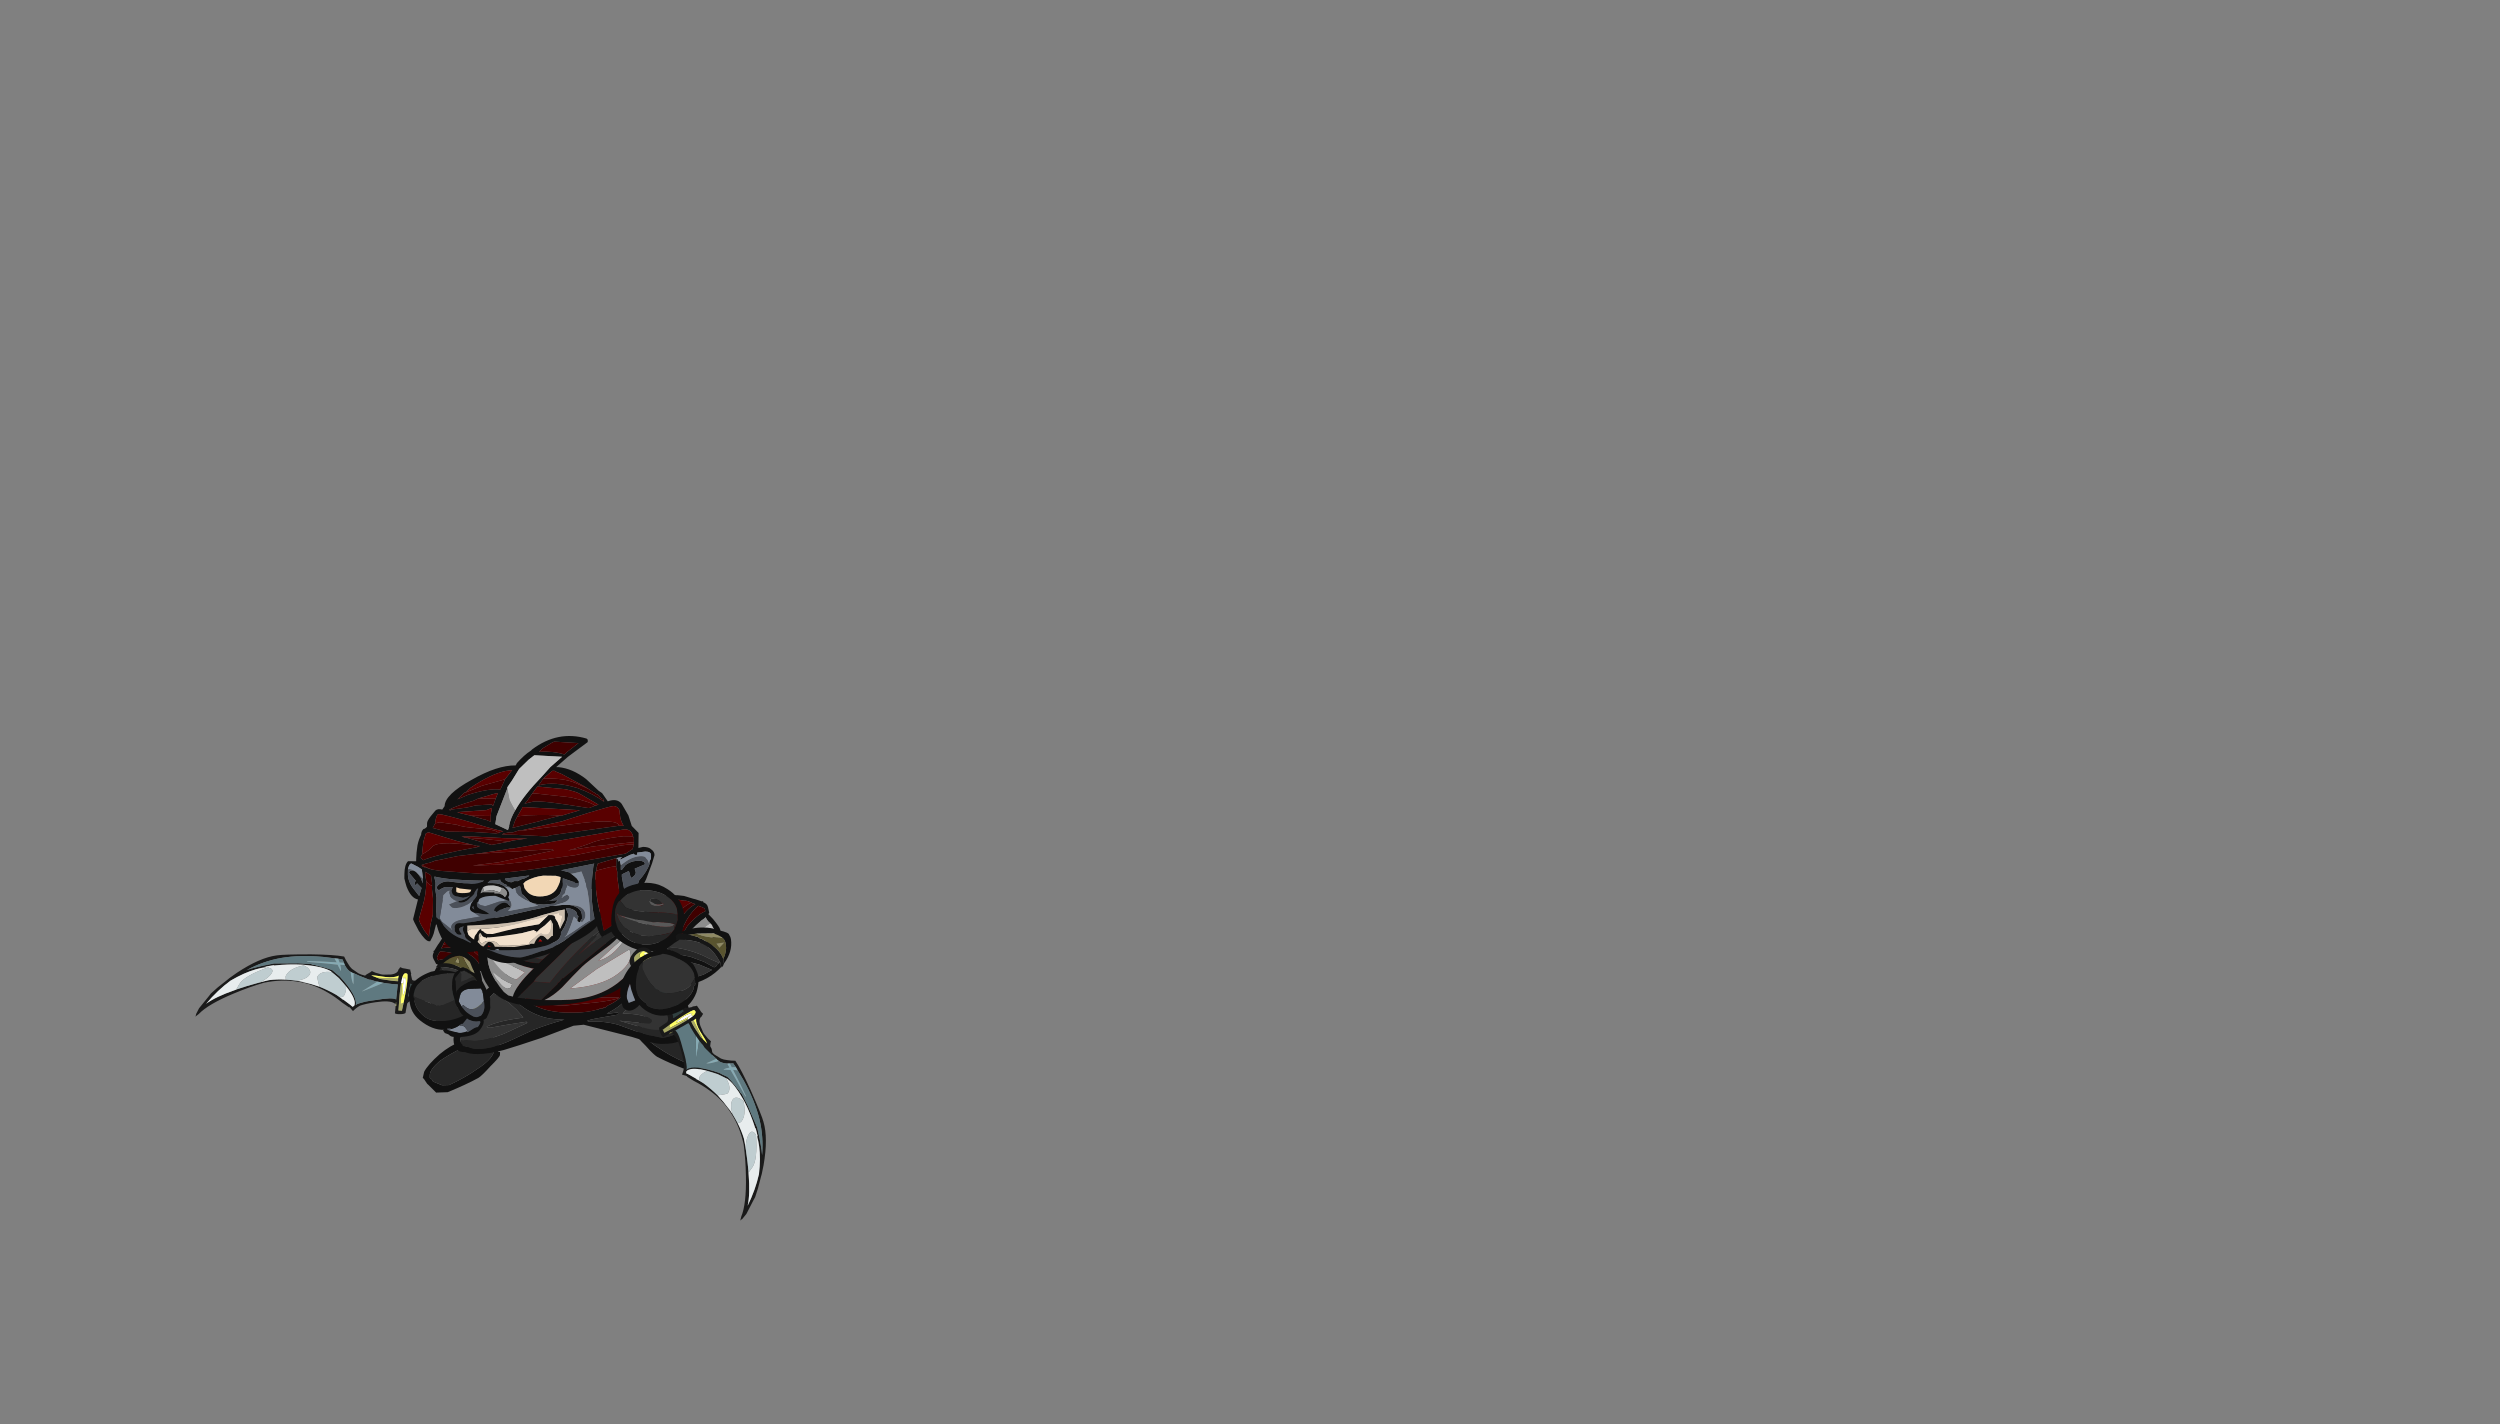 <?xml version="1.0" encoding="UTF-8" standalone="no"?>
<svg xmlns:ffdec="https://www.free-decompiler.com/flash" xmlns:xlink="http://www.w3.org/1999/xlink" ffdec:objectType="frame" height="431.0px" width="756.6px" xmlns="http://www.w3.org/2000/svg">
  <rect width="100%" height="100%" fill="#808080" stroke="none"/>
  <g transform="matrix(1.0, 0.0, 0.0, 1.0, 172.5, 332.35)">
    <use ffdec:characterId="83" ffdec:characterName="a_Foot1" height="18.9" transform="matrix(1.0, 0.0, 0.0, 0.875, 20.1, -25.055)" width="23.1" xlink:href="#sprite0"/>
    <use ffdec:characterId="83" ffdec:characterName="a_Foot1" height="18.9" transform="matrix(-1.002, 0.036, -0.031, 0.875, -20.986, -18.904)" width="23.1" xlink:href="#sprite0"/>
    <use ffdec:characterId="81" ffdec:characterName="a_Legs1" height="40.95" transform="matrix(0.988, 0.0, 0.0, 0.875, -35.25, -49.177)" width="72.45" xlink:href="#sprite1"/>
    <use ffdec:characterId="77" ffdec:characterName="a_Arm" height="18.2" transform="matrix(-0.884, 0.462, 0.462, 0.884, -26.905, -56.795)" width="21.7" xlink:href="#sprite2"/>
    <use ffdec:characterId="75" ffdec:characterName="a_Shoulder" height="21.35" transform="matrix(-0.999, -0.036, -0.036, 0.999, -17.34, -65.022)" width="22.75" xlink:href="#sprite3"/>
    <use ffdec:characterId="71" ffdec:characterName="a_Forearm" height="17.15" transform="matrix(-0.192, -0.812, -0.961, 0.228, -23.713, -23.903)" width="26.95" xlink:href="#sprite4"/>
    <use ffdec:characterId="69" ffdec:characterName="a_Sword" height="178.85" transform="matrix(-0.242, -0.139, 0.139, -0.242, -48.918, 12.344)" width="267.4" xlink:href="#sprite5"/>
    <use ffdec:characterId="67" ffdec:characterName="a_Hand2" height="21.7" transform="matrix(-0.773, -0.622, -0.622, 0.773, -19.484, -30.335)" width="24.85" xlink:href="#sprite6"/>
    <use ffdec:characterId="79" ffdec:characterName="a_Torso" height="38.5" transform="matrix(0.985, 0.0, -0.031, 0.996, -27.219, -66.301)" width="50.4" xlink:href="#sprite7"/>
    <use ffdec:characterId="53" ffdec:characterName="a_NogginMad" height="68.95" transform="matrix(1, 0.013, -0.013, 1, -49.556, -110.237)" width="75.6" xlink:href="#sprite8"/>
    <use ffdec:characterId="77" ffdec:characterName="a_Arm" height="18.2" transform="matrix(0.974, -0.221, 0.221, 0.974, 21.272, -59.623)" width="21.7" xlink:href="#sprite2"/>
    <use ffdec:characterId="75" ffdec:characterName="a_Shoulder" height="21.35" transform="matrix(0.957, -0.288, 0.288, 0.957, 9.146, -61.572)" width="22.75" xlink:href="#sprite3"/>
    <use ffdec:characterId="71" ffdec:characterName="a_Forearm" height="17.15" transform="matrix(0.988, -0.144, 0.144, 0.988, 21.381, -49.087)" width="26.95" xlink:href="#sprite4"/>
    <use ffdec:characterId="69" ffdec:characterName="a_Sword" height="178.85" transform="matrix(0.224, 0.165, 0.165, -0.224, -8.13, -6.887)" width="267.4" xlink:href="#sprite5"/>
    <use ffdec:characterId="65" ffdec:characterName="a_Hand1" height="19.95" transform="matrix(0.928, -0.362, 0.362, 0.928, 11.521, -39.118)" width="24.85" xlink:href="#sprite9"/>
    <use ffdec:characterId="13" ffdec:characterName="a_Swoosh04" height="19.6" transform="matrix(1.0, 0.0, 0.0, 1.0, -132.9, -55.05)" width="133.35" xlink:href="#sprite10"/>
  </g>
  <defs>
    <g id="sprite0" transform="matrix(1.0, 0.0, 0.0, 1.0, 0.0, 19.95)">
      <use ffdec:characterId="82" height="2.7" transform="matrix(7.0, 0.0, 0.0, 7.0, 0.0, -19.95)" width="3.3" xlink:href="#shape0"/>
    </g>
    <g id="shape0" transform="matrix(1.0, 0.0, 0.0, 1.0, 0.0, 2.85)">
      <path d="M0.25 -2.2 Q0.25 -1.75 0.95 -1.25 1.45 -0.85 2.15 -0.5 L2.45 -0.5 2.85 -0.7 2.9 -0.8 3.0 -0.9 3.0 -1.05 Q3.0 -1.3 2.6 -1.7 2.15 -2.05 1.65 -2.3 1.05 -2.6 0.7 -2.6 0.25 -2.6 0.25 -2.2 M0.0 -2.05 L0.1 -2.05 Q0.05 -2.1 0.05 -2.15 0.05 -2.85 0.65 -2.85 1.75 -2.85 2.6 -2.05 3.1 -1.55 3.25 -1.2 L3.3 -0.9 3.25 -0.85 3.1 -0.6 3.05 -0.55 2.7 -0.15 2.2 -0.15 Q1.4 -0.5 0.9 -0.8 0.75 -0.9 0.4 -1.35 0.0 -1.8 0.0 -1.9 L0.0 -2.05" fill="#111111" fill-rule="evenodd" stroke="none"/>
      <path d="M0.25 -2.2 Q0.25 -2.6 0.7 -2.6 1.05 -2.6 1.65 -2.3 2.15 -2.05 2.6 -1.7 3.0 -1.3 3.0 -1.05 L3.0 -0.9 2.9 -0.8 2.85 -0.7 2.45 -0.5 2.15 -0.5 Q1.45 -0.85 0.95 -1.25 0.25 -1.75 0.25 -2.2" fill="#262626" fill-rule="evenodd" stroke="none"/>
    </g>
    <g id="sprite1" transform="matrix(1.0, 0.0, 0.0, 1.0, 0.0, 40.95)">
      <use ffdec:characterId="80" height="5.85" transform="matrix(7.0, 0.0, 0.0, 7.0, 0.0, -40.95)" width="10.35" xlink:href="#shape1"/>
    </g>
    <g id="shape1" transform="matrix(1.0, 0.0, 0.0, 1.0, 0.0, 5.85)">
      <path d="M7.9 -3.8 L7.95 -4.2 Q7.95 -4.95 7.1 -5.3 6.4 -5.65 5.35 -5.5 4.25 -5.35 3.55 -4.9 L3.1 -4.55 3.05 -4.45 Q2.7 -4.05 2.7 -3.6 2.7 -3.5 2.75 -3.4 2.8 -3.1 3.15 -2.75 L3.15 -2.7 3.2 -2.65 3.25 -2.65 3.25 -2.6 Q3.85 -2.1 4.9 -2.05 L5.3 -2.05 Q5.85 -2.05 6.3 -2.2 L6.35 -2.2 6.4 -2.25 6.55 -2.25 6.55 -2.3 6.65 -2.3 6.75 -2.4 6.85 -2.45 Q7.2 -2.65 7.45 -2.95 L7.75 -3.4 Q7.85 -3.6 7.9 -3.8 M5.4 -5.8 Q7.0 -6.0 7.7 -5.25 L7.9 -5.05 Q8.8 -4.75 9.55 -3.75 10.35 -2.65 10.35 -1.8 10.35 -1.5 10.15 -1.15 L10.1 -1.05 9.95 -0.7 Q9.75 -0.5 9.1 -0.5 8.75 -0.5 7.8 -0.85 L5.7 -1.45 5.25 -1.4 3.85 -0.8 Q2.8 -0.4 2.2 -0.2 1.55 0.0 1.05 0.0 0.7 0.0 0.5 -0.1 L0.45 -0.1 Q0.15 -0.1 0.05 -0.4 0.0 -0.55 0.0 -0.7 0.0 -1.5 1.1 -2.8 1.75 -3.55 2.4 -4.05 2.5 -4.25 2.7 -4.45 L3.15 -4.9 Q3.7 -5.35 3.9 -5.4 4.3 -5.6 5.4 -5.8 M0.3 -0.7 L0.3 -0.65 Q0.3 -0.55 0.4 -0.45 L0.4 -0.4 0.65 -0.35 Q0.85 -0.25 1.05 -0.25 1.7 -0.25 2.55 -0.7 L3.5 -1.2 Q4.2 -1.5 4.85 -1.7 4.2 -1.7 3.75 -1.9 3.15 -2.15 2.75 -2.6 2.3 -3.15 2.3 -3.55 L2.3 -3.65 2.35 -3.65 2.2 -3.5 2.05 -3.35 1.85 -3.1 1.75 -3.0 1.5 -2.7 Q0.35 -1.3 0.3 -0.7 M8.05 -4.8 L8.1 -4.65 8.15 -4.2 Q8.15 -3.5 7.6 -2.75 7.25 -2.3 6.7 -2.0 L6.8 -2.0 7.15 -2.05 7.2 -2.05 7.2 -1.95 6.2 -1.75 6.0 -1.7 5.85 -1.65 5.9 -1.6 6.25 -1.6 6.45 -1.6 Q6.9 -1.55 7.2 -1.45 L8.05 -1.1 8.5 -0.95 9.15 -0.8 Q9.45 -0.85 9.75 -1.0 L9.8 -1.05 10.0 -1.3 10.0 -1.75 Q10.0 -2.9 8.95 -4.0 8.6 -4.4 8.05 -4.85 L8.0 -4.85 8.05 -4.8" fill="#111111" fill-rule="evenodd" stroke="none"/>
      <path d="M2.75 -3.4 Q2.7 -3.5 2.7 -3.6 2.7 -4.05 3.05 -4.45 L3.1 -4.55 3.55 -4.9 Q4.25 -5.35 5.35 -5.5 6.4 -5.65 7.1 -5.3 7.95 -4.95 7.95 -4.2 L7.9 -3.8 7.5 -3.6 Q7.1 -3.45 6.25 -3.25 5.45 -3.05 5.25 -3.05 4.6 -3.05 3.7 -3.25 L2.75 -3.4 M3.95 -2.5 L3.65 -2.65 4.65 -2.75 Q5.9 -2.75 6.4 -2.8 L7.25 -2.8 7.2 -2.75 Q6.95 -2.65 6.25 -2.55 L4.9 -2.4 Q4.25 -2.4 3.95 -2.5 M7.75 -3.4 L7.75 -3.4" fill="#590000" fill-rule="evenodd" stroke="none"/>
      <path d="M2.2 -3.5 L2.35 -3.65 2.3 -3.65 2.3 -3.55 Q2.3 -3.15 2.75 -2.6 3.15 -2.15 3.75 -1.9 4.2 -1.7 4.85 -1.7 4.2 -1.5 3.5 -1.2 L2.55 -0.7 Q1.7 -0.25 1.05 -0.25 0.85 -0.25 0.65 -0.35 L0.4 -0.4 0.4 -0.45 Q0.3 -0.55 0.3 -0.65 L0.3 -0.7 0.9 -0.65 Q1.4 -0.65 2.2 -1.0 L3.25 -1.55 3.2 -1.55 3.2 -1.6 2.35 -1.45 1.6 -1.3 Q1.5 -1.3 1.45 -1.35 1.95 -1.65 3.05 -1.8 L2.95 -1.95 2.75 -2.2 2.7 -2.25 Q2.25 -2.75 1.75 -3.0 L1.85 -3.1 2.05 -3.35 2.2 -3.35 2.2 -3.5 M3.3 -1.6 L3.3 -1.6 M6.25 -1.6 L5.9 -1.6 5.85 -1.65 6.0 -1.7 6.2 -1.75 7.2 -1.95 7.2 -2.05 7.15 -2.05 6.8 -2.0 6.7 -2.0 Q7.25 -2.3 7.6 -2.75 8.15 -3.5 8.15 -4.2 L8.1 -4.65 8.05 -4.8 8.05 -4.85 Q8.6 -4.4 8.95 -4.0 8.55 -3.95 8.45 -3.85 8.35 -3.75 8.3 -3.5 L8.2 -3.15 Q8.05 -2.75 7.4 -2.0 7.9 -2.0 8.25 -1.9 8.6 -1.8 8.7 -1.65 L8.65 -1.55 Q8.6 -1.5 8.55 -1.5 L7.25 -1.65 7.85 -1.45 Q8.6 -1.2 8.8 -1.2 L9.45 -1.2 Q9.6 -1.2 9.85 -1.55 L10.0 -1.75 10.0 -1.3 9.8 -1.05 9.75 -1.0 Q9.45 -0.85 9.15 -0.8 L8.5 -0.95 8.05 -1.1 7.2 -1.45 Q6.9 -1.55 6.45 -1.6 L6.25 -1.6" fill="#262626" fill-rule="evenodd" stroke="none"/>
      <path d="M2.2 -3.5 L2.2 -3.35 2.05 -3.35 2.2 -3.5 M1.75 -3.0 Q2.25 -2.75 2.7 -2.25 L2.75 -2.2 2.95 -1.95 3.05 -1.8 Q1.95 -1.65 1.45 -1.35 1.5 -1.3 1.6 -1.3 L2.35 -1.45 3.2 -1.6 3.2 -1.55 3.25 -1.55 2.2 -1.0 Q1.4 -0.65 0.9 -0.65 L0.3 -0.7 Q0.35 -1.3 1.5 -2.7 L1.75 -3.0 M3.3 -1.6 L3.3 -1.6 M6.25 -1.6 L6.45 -1.6 6.25 -1.6 M10.0 -1.75 L9.85 -1.55 Q9.6 -1.2 9.45 -1.2 L8.8 -1.2 Q8.6 -1.2 7.85 -1.45 L7.25 -1.65 8.55 -1.5 Q8.6 -1.5 8.65 -1.55 L8.7 -1.65 Q8.6 -1.8 8.25 -1.9 7.9 -2.0 7.4 -2.0 8.05 -2.75 8.2 -3.15 L8.3 -3.5 Q8.35 -3.75 8.45 -3.85 8.55 -3.95 8.95 -4.0 10.0 -2.9 10.0 -1.75 M8.05 -4.85 L8.05 -4.8 8.0 -4.85 8.05 -4.85" fill="#333333" fill-rule="evenodd" stroke="none"/>
      <path d="M2.75 -3.4 L3.7 -3.25 Q4.6 -3.05 5.25 -3.05 5.45 -3.05 6.25 -3.25 7.1 -3.45 7.5 -3.6 L7.9 -3.8 Q7.85 -3.6 7.75 -3.4 L7.45 -2.95 Q7.2 -2.65 6.85 -2.45 L6.75 -2.4 6.65 -2.3 6.55 -2.3 6.55 -2.25 6.4 -2.25 6.35 -2.2 6.3 -2.2 Q5.85 -2.05 5.3 -2.05 L4.9 -2.05 Q3.85 -2.1 3.25 -2.6 L3.25 -2.65 3.2 -2.65 3.15 -2.7 3.15 -2.75 Q2.8 -3.1 2.75 -3.4 M3.95 -2.5 Q4.25 -2.4 4.9 -2.4 L6.25 -2.55 Q6.95 -2.65 7.2 -2.75 L7.25 -2.8 6.4 -2.8 Q5.9 -2.75 4.65 -2.75 L3.65 -2.65 3.95 -2.5 M7.75 -3.4 L7.75 -3.4" fill="#400000" fill-rule="evenodd" stroke="none"/>
    </g>
    <g id="sprite2" transform="matrix(1.0, 0.0, 0.0, 1.0, 0.0, 18.2)">
      <use ffdec:characterId="76" height="2.6" transform="matrix(7.0, 0.0, 0.0, 7.0, 0.0, -18.2)" width="3.1" xlink:href="#shape2"/>
    </g>
    <g id="shape2" transform="matrix(1.0, 0.0, 0.0, 1.0, 0.0, 2.6)">
      <path d="M2.15 -2.05 L2.0 -2.15 Q1.9 -2.2 1.85 -2.2 1.4 -2.4 1.25 -2.4 0.65 -2.4 0.35 -2.15 L0.3 -2.1 Q0.2 -2.0 0.2 -1.85 0.2 -1.45 0.55 -1.0 L0.65 -0.85 1.15 -0.6 Q1.15 -0.9 1.4 -1.25 L1.5 -1.4 Q1.8 -1.8 2.3 -1.95 L2.2 -2.0 2.15 -2.05 M2.65 -1.95 Q2.8 -1.85 2.8 -1.7 L2.8 -1.45 2.75 -1.4 2.9 -1.15 Q3.1 -0.75 3.1 -0.65 L3.1 -0.5 Q3.1 -0.35 3.0 -0.25 2.9 -0.15 2.55 0.0 L1.95 0.0 Q1.7 0.0 1.5 -0.15 L1.3 -0.35 1.2 -0.25 1.2 -0.3 1.15 -0.3 Q0.9 -0.3 0.65 -0.55 0.5 -0.6 0.4 -0.75 0.3 -0.85 0.15 -1.15 L0.1 -1.35 0.05 -1.6 0.0 -1.75 Q0.0 -2.05 0.15 -2.25 0.35 -2.6 0.95 -2.6 1.4 -2.6 1.9 -2.4 2.15 -2.25 2.25 -2.2 L2.35 -2.15 2.6 -2.0 2.65 -2.0 2.65 -1.95 M2.65 -1.65 Q2.65 -1.7 2.4 -1.85 1.95 -1.6 1.6 -1.15 1.4 -0.9 1.3 -0.6 1.45 -0.8 1.75 -1.1 2.3 -1.5 2.65 -1.55 L2.65 -1.65 M2.7 -1.05 L2.65 -1.15 2.6 -1.3 Q2.55 -1.25 2.4 -1.2 2.1 -1.05 1.9 -0.9 L1.4 -0.4 1.5 -0.35 1.55 -0.35 Q1.75 -0.25 1.95 -0.25 L2.3 -0.25 Q2.65 -0.3 2.8 -0.45 2.85 -0.45 2.85 -0.7 L2.8 -0.85 2.8 -0.9 2.7 -1.05" fill="#111111" fill-rule="evenodd" stroke="none"/>
      <path d="M2.7 -1.05 L2.8 -0.9 2.8 -0.85 2.85 -0.7 Q2.85 -0.45 2.8 -0.45 2.65 -0.3 2.3 -0.25 L2.2 -0.3 Q1.95 -0.45 1.9 -0.6 L2.25 -0.8 2.75 -1.0 2.7 -1.05" fill="#bfbfbf" fill-rule="evenodd" stroke="none"/>
      <path d="M2.3 -0.25 L1.95 -0.25 Q1.75 -0.25 1.55 -0.35 L1.5 -0.35 1.4 -0.4 1.9 -0.9 Q2.1 -1.05 2.4 -1.2 2.55 -1.25 2.6 -1.3 L2.65 -1.15 2.7 -1.05 2.75 -1.0 2.25 -0.8 1.9 -0.6 Q1.95 -0.45 2.2 -0.3 L2.3 -0.25" fill="#8c8c8c" fill-rule="evenodd" stroke="none"/>
      <path d="M0.35 -2.15 Q0.65 -2.4 1.25 -2.4 1.4 -2.4 1.85 -2.2 1.9 -2.2 2.0 -2.15 L2.15 -2.05 Q1.9 -2.0 1.65 -1.85 1.35 -1.65 1.2 -1.65 0.9 -1.65 0.65 -1.95 0.5 -2.15 0.35 -2.15 M0.3 -1.9 L0.8 -1.45 1.1 -1.15 1.0 -0.9 Q0.6 -1.2 0.3 -1.9" fill="#590000" fill-rule="evenodd" stroke="none"/>
      <path d="M0.35 -2.15 Q0.5 -2.15 0.65 -1.95 0.9 -1.65 1.2 -1.65 1.35 -1.65 1.65 -1.85 1.9 -2.0 2.15 -2.05 L2.2 -2.0 2.3 -1.95 Q1.8 -1.8 1.5 -1.4 L1.4 -1.25 Q1.15 -0.9 1.15 -0.6 L0.65 -0.85 0.55 -1.0 Q0.2 -1.45 0.2 -1.85 0.2 -2.0 0.3 -2.1 L0.35 -2.15 M0.3 -1.9 Q0.6 -1.2 1.0 -0.9 L1.1 -1.15 0.8 -1.45 0.3 -1.9 M2.65 -1.65 L2.65 -1.55 Q2.3 -1.5 1.75 -1.1 1.45 -0.8 1.3 -0.6 1.4 -0.9 1.6 -1.15 1.95 -1.6 2.4 -1.85 2.65 -1.7 2.65 -1.65" fill="#400000" fill-rule="evenodd" stroke="none"/>
    </g>
    <g id="sprite3" transform="matrix(1.0, 0.0, 0.0, 1.0, 0.0, 21.35)">
      <use ffdec:characterId="74" height="3.05" transform="matrix(7.0, 0.0, 0.0, 7.0, 0.0, -21.35)" width="3.25" xlink:href="#shape3"/>
    </g>
    <g id="shape3" transform="matrix(1.0, 0.0, 0.0, 1.0, 0.0, 3.05)">
      <path d="M2.85 -2.45 Q3.25 -2.0 3.25 -1.45 3.25 -1.05 3.0 -0.6 2.6 0.0 2.0 0.0 1.1 0.0 0.5 -0.6 0.0 -1.1 0.0 -1.45 L0.05 -1.45 Q0.1 -1.85 0.3 -2.25 0.65 -3.05 1.45 -3.05 2.35 -3.05 2.85 -2.45 M2.95 -1.25 L3.0 -1.5 Q3.0 -1.95 2.55 -2.35 2.15 -2.65 1.65 -2.75 1.1 -2.8 0.75 -2.55 L0.7 -2.55 Q0.3 -2.25 0.3 -1.55 0.3 -1.25 0.6 -0.85 1.05 -0.35 1.7 -0.35 2.2 -0.35 2.5 -0.6 L2.65 -0.7 2.8 -0.9 2.9 -1.05 2.95 -1.25" fill="#111111" fill-rule="evenodd" stroke="none"/>
      <path d="M2.45 -1.9 Q2.4 -2.1 2.2 -2.2 2.0 -2.3 2.0 -2.15 L1.95 -2.15 Q1.95 -2.0 2.05 -1.95 2.1 -1.9 2.3 -1.85 L2.4 -1.85 2.4 -1.8 2.45 -1.85 2.5 -1.85 2.5 -1.9 2.45 -1.9 M0.75 -2.55 Q1.1 -2.8 1.65 -2.75 2.15 -2.65 2.55 -2.35 3.0 -1.95 3.0 -1.5 L2.95 -1.25 Q2.75 -1.4 2.3 -1.55 1.2 -1.9 0.9 -2.2 L0.75 -2.55 M2.65 -0.7 L2.5 -0.6 Q1.3 -0.6 0.8 -1.15 0.4 -1.55 0.45 -2.1 0.5 -2.05 0.55 -1.95 L0.5 -2.0 Q0.7 -1.75 1.45 -1.3 2.25 -0.85 2.6 -0.85 L2.7 -0.9 2.55 -1.0 2.75 -0.9 2.65 -0.75 2.65 -0.7 M1.3 -1.5 Q1.55 -1.4 1.85 -1.25 L1.45 -1.45 1.3 -1.5" fill="#333333" fill-rule="evenodd" stroke="none"/>
      <path d="M2.45 -1.9 Q2.2 -1.9 2.1 -2.05 L2.0 -2.15 Q2.0 -2.3 2.2 -2.2 2.4 -2.1 2.45 -1.9 M2.4 -1.85 L2.45 -1.85 2.4 -1.8 2.4 -1.85 M0.75 -2.55 L0.9 -2.2 Q1.2 -1.9 2.3 -1.55 2.75 -1.4 2.95 -1.25 L2.9 -1.05 2.8 -0.9 2.65 -0.7 2.65 -0.75 2.75 -0.9 2.55 -1.0 2.05 -1.2 1.85 -1.25 Q1.55 -1.4 1.3 -1.5 L0.55 -1.95 Q0.5 -2.05 0.45 -2.1 0.4 -1.55 0.8 -1.15 1.3 -0.6 2.5 -0.6 2.2 -0.35 1.7 -0.35 1.05 -0.35 0.6 -0.85 0.3 -1.25 0.3 -1.55 0.3 -2.25 0.7 -2.55 L0.75 -2.55" fill="#262626" fill-rule="evenodd" stroke="none"/>
      <path d="M2.0 -2.15 L2.1 -2.05 Q2.2 -1.9 2.45 -1.9 L2.5 -1.9 2.5 -1.85 2.45 -1.85 2.4 -1.85 2.3 -1.85 Q2.1 -1.9 2.05 -1.95 1.95 -2.0 1.95 -2.15 L2.0 -2.15 M2.55 -1.0 L2.7 -0.9 2.6 -0.85 Q2.25 -0.85 1.45 -1.3 0.7 -1.75 0.5 -2.0 L0.55 -1.95 1.3 -1.5 1.45 -1.45 1.85 -1.25 2.05 -1.2 2.55 -1.0" fill="#595959" fill-rule="evenodd" stroke="none"/>
    </g>
    <g id="sprite4" transform="matrix(1.0, 0.0, 0.0, 1.0, 0.0, 17.15)">
      <use ffdec:characterId="70" height="2.45" transform="matrix(7.0, 0.0, 0.0, 7.0, 0.0, -17.15)" width="3.85" xlink:href="#shape4"/>
    </g>
    <g id="shape4" transform="matrix(1.0, 0.0, 0.0, 1.0, 0.0, 2.45)">
      <path d="M2.1 -2.2 L1.8 -2.3 Q1.5 -2.35 1.5 -2.15 L1.5 -2.05 1.65 -2.05 Q1.4 -1.95 1.15 -1.8 L1.1 -1.75 1.05 -1.75 1.05 -1.7 1.0 -1.7 0.9 -1.6 0.85 -1.6 1.3 -1.5 2.0 -1.25 2.55 -0.95 2.95 -0.65 Q3.05 -0.65 3.1 -0.75 L3.2 -0.8 3.25 -0.8 3.25 -0.6 3.3 -0.65 Q2.65 -0.1 1.7 -0.05 L1.25 0.0 Q0.6 0.0 0.25 -0.25 0.0 -0.45 0.0 -0.75 0.0 -1.05 0.25 -1.35 L0.45 -1.6 Q0.6 -1.8 0.95 -2.0 1.6 -2.45 2.35 -2.45 2.95 -2.45 3.4 -2.2 3.8 -2.05 3.8 -1.95 3.85 -1.85 3.85 -1.75 3.85 -1.2 3.4 -0.75 L3.4 -0.95 Q3.6 -1.25 3.6 -1.55 3.6 -1.75 3.5 -1.85 L3.45 -1.9 Q3.35 -2.0 3.15 -2.1 L2.4 -2.2 2.1 -2.2 M1.65 -1.15 L1.25 -1.3 1.05 -1.4 1.25 -1.2 Q1.8 -0.65 1.85 -0.3 L1.95 -0.3 2.15 -0.35 2.45 -0.4 2.85 -0.55 2.35 -0.85 1.65 -1.15 M0.75 -1.45 L0.7 -1.45 0.45 -1.3 Q0.25 -1.0 0.25 -0.85 0.25 -0.6 0.35 -0.5 0.55 -0.2 1.2 -0.2 L1.25 -0.2 1.45 -0.25 1.55 -0.25 1.65 -0.3 0.75 -1.45" fill="#111111" fill-rule="evenodd" stroke="none"/>
      <path d="M1.65 -2.05 L1.5 -2.05 1.5 -2.15 Q1.5 -2.35 1.8 -2.3 L2.1 -2.2 2.45 -2.05 2.55 -1.95 2.6 -1.95 2.65 -1.9 Q3.3 -1.45 3.4 -0.95 L3.4 -0.75 Q3.35 -0.65 3.3 -0.6 L3.3 -0.65 3.25 -0.6 3.25 -0.8 Q3.1 -1.2 2.95 -1.4 2.6 -1.9 1.65 -2.05" fill="#161616" fill-rule="evenodd" stroke="none"/>
      <path d="M2.4 -2.2 L3.15 -2.1 Q3.35 -2.0 3.45 -1.9 L3.5 -1.85 Q2.9 -1.95 2.6 -2.1 L2.4 -2.2 M3.2 -1.65 L3.55 -1.65 3.3 -1.45 3.2 -1.65" fill="#8f8a64" fill-rule="evenodd" stroke="none"/>
      <path d="M2.1 -2.2 L2.4 -2.2 2.6 -2.1 Q2.9 -1.95 3.5 -1.85 3.6 -1.75 3.6 -1.55 3.6 -1.25 3.4 -0.95 3.3 -1.45 2.65 -1.9 L2.6 -1.95 2.55 -1.95 2.45 -2.05 2.1 -2.2 M3.2 -1.65 L3.3 -1.45 3.55 -1.65 3.2 -1.65" fill="#59542f" fill-rule="evenodd" stroke="none"/>
      <path d="M3.2 -0.8 L3.1 -0.75 Q3.05 -0.65 2.95 -0.65 L2.55 -0.95 2.0 -1.25 1.3 -1.5 0.85 -1.6 0.9 -1.6 1.0 -1.7 1.25 -1.6 1.2 -1.65 1.05 -1.7 1.05 -1.75 1.1 -1.75 1.15 -1.8 Q2.05 -1.6 2.8 -1.05 L3.2 -0.8 M2.15 -0.35 L1.95 -0.3 1.85 -0.3 Q1.8 -0.65 1.25 -1.2 L1.05 -1.4 1.25 -1.3 1.65 -1.15 Q2.1 -0.7 2.15 -0.35 M1.55 -0.25 L1.45 -0.25 1.25 -0.2 1.2 -0.2 Q0.55 -0.2 0.35 -0.5 0.25 -0.6 0.25 -0.85 0.25 -1.0 0.45 -1.3 L0.7 -1.45 0.75 -1.45 0.65 -1.25 Q0.65 -1.05 0.95 -0.65 1.0 -0.55 1.35 -0.35 L1.55 -0.25" fill="#262626" fill-rule="evenodd" stroke="none"/>
      <path d="M3.25 -0.8 L3.2 -0.8 2.8 -1.05 Q2.05 -1.6 1.15 -1.8 1.4 -1.95 1.65 -2.05 2.6 -1.9 2.95 -1.4 3.1 -1.2 3.25 -0.8 M1.0 -1.7 L1.05 -1.7 1.2 -1.65 1.25 -1.6 1.0 -1.7 M2.15 -0.35 Q2.1 -0.7 1.65 -1.15 L2.35 -0.85 2.85 -0.55 2.45 -0.4 2.15 -0.35 M1.55 -0.25 L1.35 -0.35 Q1.0 -0.55 0.95 -0.65 0.65 -1.05 0.65 -1.25 L0.75 -1.45 1.65 -0.3 1.55 -0.25" fill="#333333" fill-rule="evenodd" stroke="none"/>
    </g>
    <g id="sprite5" transform="matrix(1.0, 0.0, 0.0, 1.0, 167.65, 113.05)">
      <use ffdec:characterId="68" height="25.55" transform="matrix(7.0, 0.0, 0.0, 7.0, -167.65, -113.05)" width="38.2" xlink:href="#shape5"/>
    </g>
    <g id="shape5" transform="matrix(1.0, 0.0, 0.0, 1.0, 23.95, 16.15)">
      <path d="M-11.85 1.0 L-11.85 0.95 Q-11.75 1.0 -11.6 1.0 -10.7 1.05 -8.95 -0.35 -7.75 -1.3 -7.15 -2.0 -6.8 -2.6 -6.65 -3.25 L-5.8 -2.95 -5.9 -3.05 -5.85 -3.05 -4.6 -2.95 Q-3.1 -2.7 -1.85 -2.7 0.85 -2.65 3.15 -3.6 5.4 -4.45 7.5 -6.3 9.1 -7.95 10.7 -10.05 13.35 -13.5 13.85 -15.55 L14.1 -16.15 14.15 -15.85 14.2 -15.8 14.25 -14.75 13.85 -12.25 13.8 -11.85 13.35 -10.5 12.65 -8.75 12.5 -8.35 11.9 -7.05 Q10.0 -3.25 7.9 -1.65 7.1 -1.0 3.35 1.15 0.3 2.85 -1.25 3.4 -1.8 3.0 -2.3 2.75 -2.8 2.45 -3.25 2.35 L-4.45 2.25 Q-4.85 2.25 -5.55 2.45 -5.55 2.55 -5.65 2.75 L-6.0 3.35 -6.1 3.6 -6.25 3.6 Q-6.65 3.6 -7.3 3.8 -7.75 3.85 -8.25 4.2 -9.55 4.85 -9.6 5.6 L-9.55 5.85 Q-9.6 6.05 -9.6 6.3 L-10.0 6.35 -10.4 6.5 -11.15 6.75 -11.2 6.65 Q-11.25 6.6 -11.6 6.25 L-11.6 6.15 Q-11.95 5.75 -12.15 5.55 -12.25 5.5 -12.35 5.5 L-14.6 6.5 -16.0 7.1 Q-18.1 8.05 -19.25 8.4 L-19.3 8.4 Q-19.7 8.6 -20.35 8.85 -21.9 9.45 -22.25 9.4 -22.8 9.4 -23.2 9.1 -23.9 8.6 -23.95 7.45 -24.0 6.25 -23.35 5.8 -23.0 5.55 -22.0 5.35 L-21.8 5.35 Q-21.95 5.65 -21.95 5.95 -22.05 6.05 -22.05 6.2 -22.05 6.4 -21.85 6.6 -21.65 6.85 -21.55 6.85 -21.45 6.75 -21.2 6.6 -20.6 5.9 -19.55 5.3 -18.65 4.8 -16.7 4.05 L-15.85 3.75 Q-14.65 3.25 -14.2 3.0 -13.35 2.5 -13.35 1.95 L-13.7 0.95 -13.85 0.55 Q-13.75 0.3 -13.25 0.0 -12.75 -0.3 -12.6 -0.3 L-12.45 -0.3 -11.95 0.8 -12.05 0.75 -11.95 1.0 -11.9 1.0 -11.8 1.25 -11.75 1.2 -11.85 1.0 M8.2 -6.7 Q7.35 -5.85 7.0 -5.55 6.0 -4.8 4.8 -4.2 4.1 -3.85 3.35 -3.55 2.85 -3.35 2.35 -3.2 L2.3 -3.2 Q1.05 -2.8 -0.3 -2.55 -1.7 -2.35 -3.15 -2.35 L-3.75 -2.4 -4.25 -2.45 -4.45 -2.5 -4.45 -2.45 -5.3 -2.55 Q-5.85 -2.6 -6.25 -2.7 L-6.4 -2.45 Q-6.35 -1.55 -4.3 -0.65 -4.05 -0.55 -3.8 -0.45 -3.0 -0.15 -2.2 0.1 L-1.4 0.25 -0.8 0.35 -0.6 0.4 Q0.85 0.4 3.15 -0.65 L3.7 -0.9 Q5.6 -1.85 7.45 -3.2 L7.55 -3.2 Q8.15 -3.7 8.7 -4.15 L8.45 -4.0 8.35 -4.0 Q9.65 -4.95 10.9 -6.65 11.55 -7.55 12.15 -8.6 13.15 -10.85 13.65 -13.6 12.9 -11.9 10.85 -9.55 L10.65 -9.3 Q9.6 -8.1 8.4 -6.9 L8.2 -6.7 M-0.05 2.4 L1.5 1.75 Q4.8 0.25 7.1 -1.65 9.3 -3.5 10.8 -5.95 10.3 -5.35 9.75 -4.85 L8.9 -4.05 7.65 -2.95 Q5.25 -1.55 4.4 -1.05 3.45 -0.55 2.6 -0.15 L2.5 -0.15 Q2.3 -0.15 2.15 -0.05 2.0 0.05 1.8 0.05 L0.75 0.35 Q-0.4 0.65 -0.8 0.65 L-1.5 0.5 -2.15 0.4 Q-6.1 -0.85 -6.55 -2.2 L-6.6 -2.15 -6.6 -2.1 Q-6.7 -1.9 -7.0 -1.6 L-7.6 -1.0 -8.2 -0.5 -8.85 0.0 Q-10.85 1.65 -11.5 1.65 L-11.55 1.65 -11.65 1.5 -11.6 1.6 -11.55 1.65 -11.5 1.75 -10.6 3.8 Q-10.1 3.5 -8.95 3.05 L-8.55 2.9 -7.65 2.6 Q-7.05 2.4 -6.9 2.4 -6.75 2.4 -6.55 2.3 -6.4 2.2 -6.25 2.2 L-4.85 2.0 -3.8 1.9 -3.6 1.85 -3.3 1.85 -3.2 1.85 Q-2.75 1.85 -2.0 2.3 L-1.95 2.35 -1.7 2.55 -1.25 2.9 -1.35 2.9 -0.6 2.65 -0.05 2.4 M-7.3 3.1 L-7.35 3.1 -7.75 3.15 -7.8 3.15 -7.9 3.2 Q-9.7 3.85 -10.4 4.25 L-10.2 4.6 -10.05 5.05 Q-9.65 4.4 -8.4 3.85 -6.55 3.15 -6.35 2.95 L-7.3 3.1 M-10.65 5.15 Q-10.75 4.8 -10.95 4.2 -11.45 2.9 -12.7 0.35 L-13.1 0.55 -13.2 0.6 -13.15 0.7 -12.8 1.8 Q-11.9 4.5 -11.4 5.45 -11.15 5.95 -11.05 5.95 L-10.95 5.95 Q-10.5 5.9 -10.65 5.15 M-15.9 4.35 Q-15.9 4.55 -15.65 5.05 L-15.4 5.55 -14.9 5.8 -14.75 5.9 -13.95 5.5 Q-14.3 5.0 -14.35 4.15 L-14.35 3.95 -14.75 4.1 -15.6 4.3 -15.9 4.35 M-16.95 4.55 L-16.95 4.6 Q-17.2 5.0 -17.15 5.3 -17.15 6.25 -16.6 6.75 L-17.05 6.95 -17.25 6.65 Q-17.6 5.95 -17.65 4.85 -18.65 5.35 -19.75 6.25 -19.3 7.0 -18.6 7.2 L-17.7 7.25 -16.6 6.75 -16.0 6.45 -15.45 6.2 -15.5 6.15 Q-16.35 5.5 -16.4 4.45 L-16.95 4.55 M-13.95 4.0 Q-13.9 4.95 -13.55 5.35 -12.4 4.85 -12.25 4.85 L-12.95 3.0 Q-13.25 3.45 -13.9 3.75 L-13.95 4.0 M-21.35 8.0 L-21.4 7.9 -21.55 7.5 -21.55 7.4 -21.7 7.4 Q-22.0 7.35 -22.35 6.8 -22.6 6.5 -22.6 6.25 L-22.8 6.35 -23.0 6.55 Q-23.5 6.9 -23.45 7.3 -23.4 8.25 -22.9 8.6 -22.6 8.8 -22.05 8.8 L-21.65 8.8 -20.9 8.55 Q-21.1 8.45 -21.2 8.4 L-21.35 8.0 M-20.6 7.05 L-20.95 7.4 -20.7 8.0 -20.4 8.0 -20.05 8.05 Q-19.8 8.1 -18.9 7.75 -19.25 7.65 -19.5 7.45 -19.85 7.1 -20.05 6.55 L-20.6 7.05" fill="#1a1a1a" fill-rule="evenodd" stroke="none"/>
      <path d="M-11.55 1.65 L-11.5 1.65 Q-10.85 1.65 -8.85 0.0 L-8.2 -0.5 -7.6 -1.0 -7.0 -1.6 Q-6.7 -1.9 -6.6 -2.1 L-6.6 -2.15 -6.55 -2.2 Q-6.1 -0.85 -2.15 0.4 L-1.5 0.5 -0.8 0.65 Q-0.4 0.65 0.75 0.35 L1.8 0.05 Q2.0 0.05 2.15 -0.05 2.3 -0.15 2.5 -0.15 L2.6 -0.15 Q3.45 -0.55 4.4 -1.05 5.25 -1.55 7.65 -2.95 L8.9 -4.05 9.75 -4.85 Q10.3 -5.35 10.8 -5.95 9.3 -3.5 7.1 -1.65 4.8 0.25 1.5 1.75 L-0.05 2.4 -0.1 2.4 -0.7 2.05 Q1.75 0.85 3.35 -0.05 L3.3 -0.15 Q2.55 0.2 0.5 1.15 -0.35 1.5 -1.0 1.8 L-1.9 1.2 -1.9 1.3 Q-1.7 1.65 -1.35 2.0 L-2.0 2.3 Q-2.75 1.85 -3.2 1.85 L-3.3 1.85 Q-4.25 0.55 -4.65 0.4 L-3.8 1.9 -4.85 2.0 -6.25 2.2 Q-6.4 2.2 -6.55 2.3 -6.75 2.4 -6.9 2.4 -7.05 2.4 -7.65 2.6 L-6.35 0.15 -6.35 0.1 Q-7.5 1.5 -8.55 2.9 L-8.95 3.05 Q-10.1 3.5 -10.6 3.8 L-11.5 1.75 -11.55 1.65 M-0.6 2.65 L-1.35 2.9 -1.25 2.9 -1.7 2.55 -1.1 2.25 -0.6 2.65" fill="#5f7980" fill-rule="evenodd" stroke="none"/>
      <path d="M-11.1 4.25 L-10.95 4.2 Q-10.75 4.8 -10.65 5.15 L-10.7 5.15 Q-10.9 5.05 -11.0 5.05 L-11.2 4.35 -11.1 4.25 M-10.95 5.35 Q-11.25 5.3 -11.6 4.6 -12.1 3.75 -12.2 2.65 -12.05 2.8 -11.55 3.7 -11.05 4.75 -10.95 5.35 M-22.6 8.4 L-22.25 8.3 -21.75 8.3 -22.0 8.6 -22.25 8.7 -22.4 8.7 -22.5 8.6 -22.6 8.4" fill="#ffffff" fill-rule="evenodd" stroke="none"/>
      <path d="M-8.55 2.9 Q-7.5 1.5 -6.35 0.1 L-6.35 0.15 -7.65 2.6 -8.55 2.9 M-3.8 1.9 L-4.65 0.4 Q-4.25 0.55 -3.3 1.85 L-3.6 1.85 -3.8 1.9 M-2.0 2.3 L-1.35 2.0 Q-1.7 1.65 -1.9 1.3 L-1.9 1.2 -1.0 1.8 Q-0.35 1.5 0.5 1.15 2.55 0.2 3.3 -0.15 L3.35 -0.05 Q1.75 0.85 -0.7 2.05 L-0.1 2.4 -0.05 2.4 -0.6 2.65 -1.1 2.25 -1.7 2.55 -1.95 2.35 -2.0 2.3" fill="#86aab3" fill-rule="evenodd" stroke="none"/>
      <path d="M-11.95 1.0 L-12.05 0.75 -11.95 0.8 -11.95 1.0 M-10.2 4.6 L-8.0 3.45 -7.3 3.1 -6.35 2.95 Q-6.55 3.15 -8.4 3.85 -9.65 4.4 -10.05 5.05 L-10.2 4.6 M-11.1 4.25 L-11.2 4.35 -11.0 5.05 Q-10.9 5.05 -10.7 5.15 L-10.65 5.15 Q-10.5 5.9 -10.95 5.95 L-11.05 5.95 Q-11.15 5.95 -11.4 5.45 -11.9 4.5 -12.8 1.8 L-12.65 1.6 -12.5 1.35 Q-11.85 2.8 -11.1 4.25 M-13.1 0.55 L-13.15 0.7 -13.2 0.6 -13.1 0.55 M-10.95 5.35 Q-11.05 4.75 -11.55 3.7 -12.05 2.8 -12.2 2.65 -12.1 3.75 -11.6 4.6 -11.25 5.3 -10.95 5.35 M-21.35 8.0 L-21.2 8.4 Q-21.1 8.45 -20.9 8.55 L-21.65 8.8 -22.05 8.8 Q-22.6 8.8 -22.9 8.6 L-23.05 8.2 Q-23.05 7.7 -22.8 7.55 -22.7 7.65 -22.4 7.8 L-21.95 7.9 -21.85 7.9 -21.35 8.0 M-22.6 8.4 L-22.5 8.6 -22.4 8.7 -22.25 8.7 -22.0 8.6 -21.75 8.3 -22.25 8.3 -22.6 8.4" fill="#ffff66" fill-rule="evenodd" stroke="none"/>
      <path d="M-11.85 1.0 L-11.75 1.2 -11.8 1.25 -11.9 1.0 -11.95 1.0 -11.95 0.8 -11.85 1.0 M-11.55 1.65 L-11.5 1.75 -11.55 1.65 -11.6 1.6 -11.65 1.5 -11.55 1.65 M-10.2 4.6 L-10.4 4.25 Q-9.7 3.85 -7.9 3.2 L-7.8 3.15 -7.75 3.15 -7.35 3.1 -7.3 3.1 -8.0 3.45 -10.2 4.6 M-10.95 4.2 L-11.1 4.25 Q-11.85 2.8 -12.5 1.35 L-12.65 1.6 -12.8 1.8 -13.15 0.7 -13.1 0.55 -12.7 0.35 Q-11.45 2.9 -10.95 4.2 M-22.9 8.6 Q-23.4 8.25 -23.45 7.3 -23.5 6.9 -23.0 6.55 L-22.8 6.35 -22.6 6.25 Q-22.6 6.5 -22.35 6.8 -22.0 7.35 -21.7 7.4 L-21.55 7.4 -21.55 7.5 -21.4 7.9 -21.35 8.0 -21.85 7.9 -21.95 7.9 -22.4 7.8 Q-22.7 7.65 -22.8 7.55 -23.05 7.7 -23.05 8.2 L-22.9 8.6" fill="#a8a864" fill-rule="evenodd" stroke="none"/>
      <path d="M-15.9 4.35 L-15.6 4.3 -14.75 4.1 -14.35 3.95 -14.35 4.15 Q-14.3 5.0 -13.95 5.5 L-14.75 5.9 -14.9 5.8 -15.4 5.55 -15.65 5.05 Q-15.9 4.55 -15.9 4.35 M-16.95 4.55 L-16.4 4.45 Q-16.35 5.5 -15.5 6.15 L-15.45 6.2 -16.0 6.45 -16.6 6.75 -17.7 7.25 -18.6 7.2 Q-19.3 7.0 -19.75 6.25 -18.65 5.35 -17.65 4.85 -17.6 5.95 -17.25 6.65 L-17.05 6.95 -16.6 6.75 Q-17.15 6.25 -17.15 5.3 -17.2 5.0 -16.95 4.6 L-16.95 4.55 M-13.95 4.0 L-13.9 3.75 Q-13.25 3.45 -12.95 3.0 L-12.25 4.85 Q-12.4 4.85 -13.55 5.35 -13.9 4.95 -13.95 4.0 M-20.6 7.05 L-20.05 6.55 Q-19.85 7.1 -19.5 7.45 -19.25 7.65 -18.9 7.75 -19.8 8.1 -20.05 8.05 L-20.4 8.0 -20.7 8.0 -20.95 7.4 -20.6 7.05" fill="#304040" fill-rule="evenodd" stroke="none"/>
      <path d="M8.2 -6.7 L8.1 -6.6 Q7.2 -5.3 7.2 -4.35 7.2 -3.85 7.7 -3.85 L8.15 -3.95 Q10.7 -6.95 10.7 -8.4 L10.7 -9.3 10.65 -9.3 10.85 -9.55 Q12.9 -11.9 13.65 -13.6 13.15 -10.85 12.15 -8.6 11.55 -7.55 10.9 -6.65 9.65 -4.95 8.35 -4.0 L8.45 -4.0 8.7 -4.15 Q8.15 -3.7 7.55 -3.2 L7.45 -3.2 Q5.6 -1.85 3.7 -0.9 L3.15 -0.65 Q0.85 0.4 -0.6 0.4 L-0.8 0.35 Q0.8 -0.3 0.8 -1.35 0.8 -1.5 0.05 -2.25 L-0.3 -2.55 Q1.05 -2.8 2.3 -3.2 L2.35 -3.2 Q2.85 -3.35 3.35 -3.55 L2.9 -3.2 Q2.0 -2.4 2.0 -1.65 2.0 -1.2 2.5 -1.0 2.75 -0.9 3.0 -0.9 L3.5 -0.9 3.55 -0.95 Q5.1 -2.35 5.1 -3.55 5.1 -3.75 5.05 -3.85 L4.8 -4.2 Q6.0 -4.8 7.0 -5.55 7.35 -5.85 8.2 -6.7 M-3.8 -0.45 Q-4.05 -0.55 -4.3 -0.65 -6.35 -1.55 -6.4 -2.45 L-6.25 -2.7 Q-5.85 -2.6 -5.3 -2.55 L-4.45 -2.45 -4.45 -2.5 -4.25 -2.45 -3.75 -2.4 Q-4.25 -2.2 -4.25 -1.85 -4.25 -1.1 -3.8 -0.45" fill="#e8edee" fill-rule="evenodd" stroke="none"/>
      <path d="M10.65 -9.3 L10.7 -9.3 10.7 -8.4 Q10.7 -6.95 8.15 -3.95 L7.7 -3.85 Q7.2 -3.85 7.2 -4.35 7.2 -5.3 8.1 -6.6 L8.2 -6.7 8.4 -6.9 Q9.6 -8.1 10.65 -9.3 M4.8 -4.2 L5.05 -3.85 Q5.1 -3.75 5.1 -3.55 5.1 -2.35 3.55 -0.95 L3.5 -0.9 3.0 -0.9 Q2.75 -0.9 2.5 -1.0 2.0 -1.2 2.0 -1.65 2.0 -2.4 2.9 -3.2 L3.35 -3.55 Q4.1 -3.85 4.8 -4.2 M-0.3 -2.55 L0.05 -2.25 Q0.8 -1.5 0.8 -1.35 0.8 -0.3 -0.8 0.35 L-1.4 0.25 -2.2 0.1 Q-3.0 -0.15 -3.8 -0.45 -4.25 -1.1 -4.25 -1.85 -4.25 -2.2 -3.75 -2.4 L-3.15 -2.35 Q-1.7 -2.35 -0.3 -2.55" fill="#bfcdd0" fill-rule="evenodd" stroke="none"/>
    </g>
    <g id="sprite6" transform="matrix(1.0, 0.0, 0.0, 1.0, 0.0, 21.0)">
      <use ffdec:characterId="66" height="3.1" transform="matrix(7.0, 0.0, 0.0, 7.0, 0.0, -21.0)" width="3.55" xlink:href="#shape6"/>
    </g>
    <g id="shape6" transform="matrix(1.0, 0.0, 0.0, 1.0, 0.0, 3.0)">
      <path d="M2.25 -2.65 L2.25 -2.3 2.15 -2.2 1.8 -1.8 1.85 -1.9 Q1.85 -2.2 1.75 -2.4 1.65 -2.7 1.45 -2.8 L1.65 -2.85 1.75 -2.7 1.95 -2.35 2.1 -2.55 Q2.15 -2.65 2.25 -2.65 M3.15 -0.5 L3.1 -0.5 Q2.8 -0.15 2.25 -0.15 1.8 -0.15 1.3 -0.7 1.05 -1.0 0.95 -1.25 L1.1 -1.25 1.55 -1.45 1.7 -1.55 Q1.7 -1.45 1.85 -1.2 2.0 -0.95 2.15 -0.85 2.45 -0.75 2.95 -0.6 L3.15 -0.55 3.15 -0.5" fill="#262626" fill-rule="evenodd" stroke="none"/>
      <path d="M1.65 -2.85 L1.8 -2.85 2.15 -2.8 2.2 -2.75 2.2 -2.7 2.25 -2.7 2.25 -2.65 Q2.15 -2.65 2.1 -2.55 L1.95 -2.35 1.75 -2.7 1.65 -2.85 M1.55 -1.45 L1.9 -1.7 Q2.35 -2.1 2.4 -2.45 2.75 -2.2 3.05 -1.8 3.35 -1.35 3.35 -1.05 3.35 -0.8 3.15 -0.5 L3.15 -0.55 2.95 -0.6 Q2.45 -0.75 2.15 -0.85 2.0 -0.95 1.85 -1.2 1.7 -1.45 1.7 -1.55 L1.55 -1.45" fill="#333333" fill-rule="evenodd" stroke="none"/>
      <path d="M0.65 -2.3 L0.8 -2.45 Q0.95 -2.6 1.1 -2.65 L1.5 -2.3 Q1.65 -2.15 1.65 -1.95 L1.6 -1.8 1.5 -1.6 1.25 -1.5 1.25 -1.6 1.1 -1.6 Q0.8 -1.6 0.7 -1.95 0.65 -2.15 0.65 -2.3 M0.8 -0.9 Q0.85 -0.65 1.0 -0.45 L1.05 -0.35 0.7 -0.5 Q0.55 -0.55 0.4 -0.8 L0.35 -0.8 0.4 -0.85 0.6 -0.9 Q0.75 -0.9 0.8 -0.8 L0.8 -0.9 M0.55 -1.05 L0.55 -1.05" fill="#828b99" fill-rule="evenodd" stroke="none"/>
      <path d="M2.2 -2.9 L2.25 -2.9 Q2.35 -2.85 2.35 -2.7 L2.4 -2.5 Q2.9 -2.3 3.25 -1.85 3.55 -1.35 3.55 -0.95 3.55 -0.6 3.2 -0.3 2.85 0.1 2.3 0.1 1.6 0.1 1.2 -0.25 L1.25 -0.2 Q1.15 -0.15 1.1 -0.15 L0.95 -0.2 0.85 -0.2 Q0.7 -0.2 0.35 -0.55 0.0 -0.9 0.0 -1.2 0.0 -1.55 0.15 -1.65 0.1 -1.75 0.1 -1.8 L0.15 -2.0 0.2 -2.15 0.25 -2.25 Q0.35 -2.35 0.5 -2.55 0.55 -2.6 0.85 -2.75 1.25 -2.95 1.35 -2.95 L1.6 -3.0 1.7 -3.0 1.9 -2.95 2.0 -2.95 Q2.15 -2.95 2.2 -2.9 M2.25 -2.65 L2.25 -2.7 2.2 -2.7 2.2 -2.75 2.15 -2.8 1.8 -2.85 1.65 -2.85 1.45 -2.8 Q1.65 -2.7 1.75 -2.4 1.85 -2.2 1.85 -1.9 L1.8 -1.8 2.15 -2.2 2.25 -2.3 2.25 -2.65 M1.25 -1.5 L1.5 -1.6 1.6 -1.8 1.65 -1.95 Q1.65 -2.15 1.5 -2.3 L1.1 -2.65 Q0.95 -2.6 0.8 -2.45 L0.65 -2.3 Q0.35 -2.05 0.35 -1.75 0.35 -1.7 0.4 -1.65 0.45 -1.45 0.95 -1.45 L1.25 -1.5 M0.8 -0.9 L0.75 -0.95 0.75 -1.25 Q0.55 -1.25 0.35 -1.4 L0.25 -1.5 0.2 -1.5 Q0.15 -1.4 0.15 -1.25 L0.2 -1.2 0.25 -1.1 0.35 -0.8 0.4 -0.8 Q0.55 -0.55 0.7 -0.5 L1.05 -0.35 1.15 -0.35 1.05 -0.45 1.0 -0.45 Q0.85 -0.65 0.8 -0.9 M1.55 -1.45 L1.1 -1.25 0.95 -1.25 Q1.05 -1.0 1.3 -0.7 1.8 -0.15 2.25 -0.15 2.8 -0.15 3.1 -0.5 L3.15 -0.5 Q3.35 -0.8 3.35 -1.05 3.35 -1.35 3.05 -1.8 2.75 -2.2 2.4 -2.45 2.35 -2.1 1.9 -1.7 L1.55 -1.45" fill="#111111" fill-rule="evenodd" stroke="none"/>
      <path d="M1.25 -1.5 L0.95 -1.45 Q0.45 -1.45 0.4 -1.65 0.35 -1.7 0.35 -1.75 0.35 -2.05 0.65 -2.3 0.65 -2.15 0.7 -1.95 0.8 -1.6 1.1 -1.6 L1.25 -1.6 1.25 -1.5 M0.35 -0.8 L0.25 -1.1 0.2 -1.2 0.15 -1.25 Q0.15 -1.4 0.2 -1.5 L0.25 -1.5 0.35 -1.4 Q0.55 -1.25 0.75 -1.25 L0.75 -0.95 0.8 -0.9 0.8 -0.8 Q0.75 -0.9 0.6 -0.9 L0.4 -0.85 0.35 -0.8 M1.0 -0.45 L1.05 -0.45 1.15 -0.35 1.05 -0.35 1.0 -0.45 M0.55 -1.05 L0.55 -1.05" fill="#4b5059" fill-rule="evenodd" stroke="none"/>
    </g>
    <g id="sprite7" transform="matrix(1.0, 0.0, 0.0, 1.0, 0.0, 38.5)">
      <use ffdec:characterId="78" height="5.5" transform="matrix(7.0, 0.0, 0.0, 7.0, 0.0, -38.5)" width="7.2" xlink:href="#shape7"/>
    </g>
    <g id="shape7" transform="matrix(1.0, 0.0, 0.0, 1.0, 0.0, 5.5)">
      <path d="M3.5 -5.1 L2.6 -5.05 Q2.25 -5.0 1.95 -4.85 1.4 -4.6 1.0 -4.15 L0.65 -3.75 0.6 -3.7 Q1.2 -3.3 2.15 -3.0 L3.25 -2.7 3.45 -2.65 3.5 -2.65 3.55 -2.6 Q5.25 -4.15 6.05 -4.55 5.5 -5.05 4.6 -5.1 4.2 -5.15 3.5 -5.1 M4.3 -5.4 Q5.9 -5.8 6.7 -4.25 7.2 -3.3 7.2 -2.35 7.2 -1.4 6.35 -0.8 5.2 0.0 2.55 0.0 1.15 0.0 0.5 -0.85 0.0 -1.5 0.0 -2.7 0.0 -3.5 0.55 -4.1 L0.8 -4.4 Q1.7 -5.3 3.7 -5.35 L4.3 -5.4 M0.4 -2.85 L0.35 -2.65 1.1 -2.3 Q2.1 -1.85 2.7 -1.85 L2.85 -2.0 3.45 -2.55 3.05 -2.55 2.6 -2.65 Q1.85 -2.85 1.3 -3.05 0.75 -3.3 0.55 -3.5 0.4 -3.2 0.4 -2.85 M2.3 -1.65 Q1.85 -1.75 1.15 -2.05 0.65 -2.3 0.4 -2.45 0.4 -2.0 0.55 -1.6 0.75 -1.1 1.2 -0.6 L1.4 -0.45 1.6 -0.4 Q1.7 -0.85 2.45 -1.6 L2.5 -1.6 2.3 -1.65 M6.6 -3.7 L6.5 -4.0 Q6.35 -4.25 6.15 -4.45 L5.25 -3.7 Q4.1 -2.75 3.65 -2.25 L2.6 -1.2 2.5 -1.05 1.8 -0.35 2.85 -0.25 3.55 -0.95 3.55 -1.0 3.6 -1.0 3.75 -1.2 3.8 -1.2 3.85 -1.25 6.5 -3.45 6.55 -3.45 6.6 -3.5 6.65 -3.5 6.65 -3.55 6.6 -3.6 6.6 -3.7 M3.0 -0.25 L3.75 -0.25 Q5.25 -0.25 6.2 -1.0 6.65 -1.35 6.85 -1.75 7.0 -2.1 7.0 -2.25 7.0 -2.45 6.75 -3.25 L6.7 -3.3 6.65 -3.25 6.4 -3.2 5.8 -2.65 Q4.8 -1.9 4.6 -1.7 4.25 -1.35 3.75 -0.8 3.4 -0.45 3.0 -0.25 M6.3 -4.5 L6.35 -4.45 6.3 -4.55 6.3 -4.5" fill="#111111" fill-rule="evenodd" stroke="none"/>
      <path d="M3.5 -5.1 Q4.2 -5.15 4.6 -5.1 5.5 -5.05 6.05 -4.55 5.25 -4.15 3.55 -2.6 L3.5 -2.65 3.45 -2.65 3.25 -2.7 2.15 -3.0 Q1.2 -3.3 0.6 -3.7 L0.65 -3.75 1.0 -4.15 Q1.4 -4.6 1.95 -4.85 2.25 -5.0 2.6 -5.05 L3.5 -5.1 M2.45 -1.6 Q1.7 -0.85 1.6 -0.4 L1.4 -0.45 1.2 -0.6 Q0.75 -1.1 0.55 -1.6 0.4 -2.0 0.4 -2.45 0.65 -2.3 1.15 -2.05 1.85 -1.75 2.3 -1.65 L2.45 -1.6 M0.95 -1.05 Q1.2 -0.75 1.35 -0.75 1.45 -0.75 1.5 -0.8 L1.55 -0.95 Q1.2 -1.05 0.7 -1.45 0.75 -1.3 0.95 -1.05 M2.1 -1.45 Q1.65 -1.7 0.55 -2.15 0.75 -1.85 1.05 -1.55 1.5 -1.15 1.75 -1.15 L2.1 -1.45 M3.0 -0.25 Q3.4 -0.45 3.75 -0.8 4.25 -1.35 4.6 -1.7 4.8 -1.9 5.8 -2.65 L6.4 -3.2 6.65 -3.25 6.7 -3.3 6.75 -3.25 Q7.0 -2.45 7.0 -2.25 7.0 -2.1 6.85 -1.75 6.65 -1.35 6.2 -1.0 5.25 -0.25 3.75 -0.25 L3.0 -0.25 M4.1 -0.75 Q5.5 -0.85 6.2 -1.4 6.9 -1.95 6.65 -2.45 L5.25 -1.6 4.1 -0.75 M6.45 -3.0 Q6.15 -2.75 5.3 -1.95 5.7 -2.05 6.05 -2.4 6.4 -2.75 6.45 -3.0" fill="#8c8c8c" fill-rule="evenodd" stroke="none"/>
      <path d="M2.85 -2.0 L2.7 -1.85 Q2.1 -1.85 1.1 -2.3 L0.35 -2.65 0.4 -2.85 0.45 -2.85 1.05 -2.6 Q1.6 -2.35 2.0 -2.2 L2.85 -2.0 M2.5 -1.05 L3.2 -1.0 Q4.3 -2.45 5.65 -3.55 L4.85 -2.65 4.4 -2.2 Q5.45 -3.1 6.6 -3.7 L6.6 -3.6 6.65 -3.55 6.6 -3.5 6.55 -3.45 6.5 -3.45 3.85 -1.25 3.8 -1.2 3.75 -1.2 3.6 -1.0 3.55 -1.0 3.55 -0.95 2.85 -0.25 1.8 -0.35 2.5 -1.05" fill="#262626" fill-rule="evenodd" stroke="none"/>
      <path d="M2.85 -2.0 L2.0 -2.2 Q1.6 -2.35 1.05 -2.6 L0.45 -2.85 0.4 -2.85 Q0.4 -3.2 0.55 -3.5 0.75 -3.3 1.3 -3.05 1.85 -2.85 2.6 -2.65 L3.05 -2.55 3.45 -2.55 2.85 -2.0 M2.5 -1.05 L2.6 -1.2 3.65 -2.25 Q4.1 -2.75 5.25 -3.7 L6.15 -4.45 Q6.35 -4.25 6.5 -4.0 L6.6 -3.7 Q5.45 -3.1 4.4 -2.2 L4.85 -2.65 5.65 -3.55 Q4.3 -2.45 3.2 -1.0 L2.5 -1.05 M6.65 -3.55 L6.65 -3.5 6.6 -3.5 6.65 -3.55" fill="#333333" fill-rule="evenodd" stroke="none"/>
      <path d="M2.45 -1.6 L2.3 -1.65 2.5 -1.6 2.45 -1.6 M0.95 -1.05 Q0.75 -1.3 0.7 -1.45 1.2 -1.05 1.55 -0.95 L1.5 -0.8 Q1.45 -0.75 1.35 -0.75 1.2 -0.75 0.95 -1.05 M2.1 -1.45 L1.75 -1.15 Q1.5 -1.15 1.05 -1.55 0.75 -1.85 0.55 -2.15 1.65 -1.7 2.1 -1.45 M4.1 -0.75 L5.25 -1.6 6.65 -2.45 Q6.9 -1.95 6.2 -1.4 5.5 -0.85 4.1 -0.75 M6.45 -3.0 Q6.4 -2.75 6.05 -2.4 5.7 -2.05 5.3 -1.95 6.15 -2.75 6.45 -3.0" fill="#bfbfbf" fill-rule="evenodd" stroke="none"/>
    </g>
    <g id="sprite8" transform="matrix(1.0, 0.0, 0.0, 1.0, 0.0, 68.25)">
      <use ffdec:characterId="52" height="9.85" transform="matrix(7.0, 0.0, 0.0, 7.0, 0.0, -68.25)" width="10.8" xlink:href="#shape8"/>
    </g>
    <g id="shape8" transform="matrix(1.0, 0.0, 0.0, 1.0, 0.0, 9.75)">
      <path d="M7.85 -9.6 L7.85 -9.5 7.0 -8.85 6.5 -8.4 6.6 -8.4 Q7.2 -8.35 7.8 -7.9 L8.35 -7.4 8.5 -7.3 8.75 -6.95 Q9.15 -7.1 9.35 -6.85 L9.65 -6.35 9.8 -5.9 10.1 -5.6 Q10.1 -5.55 10.1 -5.3 L10.1 -4.95 10.3 -5.0 Q10.55 -5.0 10.65 -4.9 10.8 -4.8 10.8 -4.65 L10.7 -4.3 10.45 -3.6 Q10.05 -2.7 9.65 -2.7 L9.7 -2.4 9.85 -1.85 Q9.85 -1.75 9.75 -1.75 L9.7 -1.75 9.3 -1.5 8.7 -1.15 8.6 -1.1 8.6 -1.05 Q8.45 -1.2 8.35 -1.55 8.1 -1.2 7.1 -0.7 6.35 -0.3 5.7 -0.15 4.9 0.1 4.5 0.1 4.05 0.1 3.5 -0.2 3.25 -0.35 3.1 -0.45 L2.8 -0.55 2.3 -0.75 Q1.85 -0.95 1.55 -1.3 L1.4 -1.55 1.35 -1.35 Q1.3 -1.1 1.25 -1.0 L1.15 -0.8 1.1 -0.8 Q0.95 -0.8 0.65 -1.25 0.4 -1.7 0.4 -1.75 L0.6 -2.6 Q0.3 -2.65 0.1 -3.15 0.05 -3.3 0.0 -3.5 L0.0 -3.7 Q0.0 -4.1 0.15 -4.25 L0.5 -4.25 0.5 -4.35 Q0.5 -4.6 0.55 -4.95 0.6 -5.2 0.7 -5.4 0.7 -5.55 0.8 -5.65 0.85 -5.65 0.9 -5.7 L0.95 -5.75 0.95 -5.9 Q0.95 -6.0 1.1 -6.2 L1.3 -6.45 Q1.4 -6.55 1.6 -6.5 L1.7 -6.65 Q1.7 -7.15 2.85 -7.8 3.95 -8.45 4.75 -8.45 L4.8 -8.55 Q5.1 -8.9 5.4 -9.1 L5.45 -9.15 Q6.55 -10.0 7.8 -9.65 L7.85 -9.6 M6.9 -9.0 L6.95 -9.05 7.45 -9.45 6.4 -9.5 6.3 -9.45 5.9 -9.2 5.75 -9.05 Q6.35 -9.1 6.85 -8.95 L6.9 -9.0 M4.75 -6.5 Q5.1 -7.15 5.9 -8.0 L6.25 -8.4 6.75 -8.85 5.55 -8.9 5.3 -8.7 4.9 -8.3 4.6 -7.8 4.4 -7.5 4.4 -7.45 3.95 -6.25 3.9 -5.9 4.45 -5.65 4.5 -5.8 4.5 -5.85 Q4.55 -6.15 4.75 -6.5 M7.95 -7.45 L7.7 -7.6 6.75 -8.1 6.5 -8.2 6.4 -8.25 Q6.35 -8.2 6.35 -8.25 L5.95 -7.9 5.75 -7.6 Q6.45 -7.8 7.45 -7.5 8.15 -7.25 8.55 -6.95 L8.6 -6.95 8.55 -7.0 8.55 -7.05 8.5 -7.05 8.3 -7.25 8.25 -7.25 8.2 -7.3 8.1 -7.35 7.95 -7.45 M8.2 -6.75 L8.35 -6.8 8.0 -7.0 7.55 -7.25 Q7.4 -7.35 6.9 -7.45 L5.7 -7.55 5.45 -7.2 5.25 -6.9 5.15 -6.8 5.55 -6.9 Q5.95 -6.95 7.9 -6.65 L7.95 -6.65 8.2 -6.75 M2.6 -7.25 L2.55 -7.25 2.25 -6.95 2.7 -7.15 Q3.6 -7.45 4.1 -7.4 L4.3 -7.85 4.6 -8.25 4.3 -8.2 Q3.65 -8.05 2.8 -7.45 L2.6 -7.25 M3.9 -7.0 L4.0 -7.25 3.8 -7.2 3.15 -7.0 2.95 -6.9 Q2.15 -6.65 1.9 -6.5 L1.95 -6.45 1.95 -6.5 2.65 -6.6 3.05 -6.7 3.75 -6.75 3.75 -6.7 3.8 -6.7 3.9 -7.0 M6.75 -6.3 L7.55 -6.55 5.2 -6.65 5.05 -6.65 5.05 -6.6 4.85 -6.25 4.75 -6.05 4.65 -5.75 5.8 -6.05 5.95 -6.1 6.7 -6.3 6.75 -6.3 M5.05 -5.65 L4.95 -5.65 4.65 -5.55 4.5 -5.55 4.25 -5.5 4.2 -5.45 4.75 -5.45 6.1 -5.4 6.15 -5.4 6.3 -5.45 9.25 -5.9 9.45 -5.9 Q9.35 -6.05 9.3 -6.25 L9.25 -6.6 Q9.15 -6.75 9.0 -6.75 8.9 -6.75 7.95 -6.45 L6.75 -6.05 5.05 -5.65 M3.7 -6.0 L3.7 -6.25 Q3.7 -6.4 3.75 -6.6 L3.5 -6.5 2.25 -6.4 2.4 -6.35 2.85 -6.25 3.4 -6.1 3.45 -6.1 3.7 -6.0 M1.3 -5.9 L1.2 -5.7 1.8 -5.55 2.95 -5.55 3.9 -5.5 3.95 -5.5 4.25 -5.6 Q3.9 -5.65 2.9 -5.95 1.65 -6.3 1.45 -6.3 1.35 -6.3 1.3 -5.95 L1.3 -5.9 M3.1 -4.95 L2.9 -5.0 2.25 -5.15 1.05 -5.5 Q0.95 -5.5 0.9 -5.45 L0.8 -5.1 0.75 -4.55 0.7 -4.45 0.7 -4.4 0.8 -4.3 Q1.35 -4.55 3.15 -4.9 L3.25 -4.95 3.1 -4.95 M9.9 -5.1 L9.9 -5.2 9.9 -5.4 9.85 -5.45 9.85 -5.5 Q9.75 -5.75 9.5 -5.75 L4.65 -4.85 4.55 -4.85 4.3 -4.8 3.05 -4.6 2.3 -4.5 1.4 -4.3 1.35 -4.3 1.1 -4.2 0.9 -4.15 Q0.8 -4.1 0.75 -4.1 L0.75 -4.05 0.85 -4.0 0.9 -4.0 Q1.0 -3.95 1.2 -3.9 L1.55 -3.85 3.25 -3.75 Q4.45 -3.75 6.9 -4.2 L9.55 -4.7 9.85 -4.9 9.9 -5.1 M5.35 -3.65 L5.4 -3.7 4.35 -3.55 4.35 -3.5 Q4.5 -3.4 4.6 -3.4 L4.65 -3.4 4.75 -3.45 4.9 -3.45 5.1 -3.55 5.15 -3.55 5.35 -3.65 M4.5 -5.15 L4.65 -5.2 5.3 -5.3 4.3 -5.3 3.0 -5.35 2.45 -5.35 2.6 -5.3 2.65 -5.3 3.75 -5.0 4.5 -5.15 M0.15 -3.9 Q0.15 -3.8 0.15 -3.7 0.15 -3.35 0.45 -3.0 L0.65 -2.75 0.75 -3.1 0.55 -3.3 0.5 -3.2 Q0.45 -3.25 0.45 -3.35 L0.5 -3.4 0.2 -3.75 Q0.2 -3.85 0.35 -3.85 0.5 -3.85 0.7 -3.55 L0.8 -3.3 0.8 -3.5 0.8 -3.55 0.75 -3.9 0.6 -4.0 0.3 -4.15 Q0.2 -4.15 0.15 -3.9 M1.2 -3.2 L1.2 -3.3 1.15 -3.65 0.9 -3.8 0.9 -3.65 0.95 -3.4 0.95 -3.35 Q0.95 -2.8 0.8 -2.3 L0.65 -1.75 Q0.65 -1.65 0.9 -1.25 L1.1 -1.0 1.1 -1.05 1.15 -1.5 1.25 -1.95 1.25 -2.65 1.2 -3.05 1.2 -3.2 M3.05 -2.65 L3.15 -2.8 3.15 -2.9 Q3.15 -3.0 3.2 -3.1 L3.15 -3.1 3.05 -2.95 Q3.05 -2.85 2.85 -2.7 2.65 -2.45 2.35 -2.5 L2.35 -2.55 Q2.65 -2.6 2.8 -2.75 L2.85 -2.8 2.75 -2.75 2.55 -2.7 2.3 -2.75 Q2.2 -2.75 2.1 -2.85 2.05 -2.95 2.05 -3.0 L2.05 -3.05 2.1 -3.15 1.75 -3.15 1.55 -3.05 1.5 -3.0 1.4 -3.1 Q1.4 -3.2 1.55 -3.3 1.7 -3.4 1.9 -3.4 L2.35 -3.35 2.9 -3.3 Q3.2 -3.3 3.45 -3.45 L3.25 -3.45 Q1.95 -3.45 1.3 -3.6 L1.3 -3.55 1.35 -3.35 1.35 -3.15 1.35 -3.0 1.4 -2.7 1.4 -1.85 1.5 -1.75 1.55 -1.75 1.75 -1.45 Q2.1 -1.05 2.6 -0.9 L2.9 -0.75 2.9 -0.8 Q2.8 -0.85 2.7 -0.95 2.65 -1.0 2.65 -1.1 2.55 -1.25 2.55 -1.4 L2.6 -1.45 2.55 -1.45 Q2.4 -1.4 2.4 -1.35 2.4 -1.25 2.5 -1.15 L2.5 -1.1 2.4 -1.1 Q2.3 -1.1 2.25 -1.2 L2.2 -1.25 Q2.2 -1.35 2.2 -1.4 2.2 -1.6 2.4 -1.6 L2.6 -1.6 3.45 -1.75 3.6 -1.8 4.25 -1.9 5.5 -2.2 5.95 -2.3 6.35 -2.4 6.45 -2.4 6.9 -2.45 7.15 -2.45 Q7.45 -2.4 7.6 -2.25 7.7 -2.15 7.7 -1.95 L7.7 -1.85 7.65 -1.8 7.65 -1.75 7.6 -1.7 7.5 -1.75 7.5 -1.85 7.55 -1.95 7.5 -2.0 7.45 -2.15 Q7.3 -2.3 7.1 -2.3 L7.0 -2.3 7.1 -2.05 Q7.1 -1.85 6.95 -1.5 L6.8 -1.25 6.8 -1.15 Q6.75 -0.95 6.55 -0.85 L6.45 -0.8 Q5.8 -0.45 4.15 -0.45 L4.1 -0.5 4.0 -0.5 3.95 -0.45 3.8 -0.45 3.65 -0.5 3.6 -0.5 3.85 -0.4 Q4.45 -0.15 5.05 -0.15 5.2 -0.15 6.0 -0.45 L6.05 -0.45 6.45 -0.6 Q6.7 -0.75 6.95 -0.9 L7.75 -1.5 8.25 -1.85 8.25 -1.9 8.2 -2.05 Q8.1 -2.6 8.1 -3.1 8.1 -3.65 8.15 -3.95 8.15 -4.15 8.2 -4.25 L6.8 -3.95 6.75 -3.95 7.15 -3.85 7.2 -3.8 Q7.35 -3.7 7.45 -3.6 L7.55 -3.45 7.5 -3.4 7.4 -3.4 7.35 -3.45 7.3 -3.45 6.85 -3.6 6.85 -3.4 6.85 -3.3 Q6.8 -3.1 6.75 -2.95 6.65 -2.8 6.45 -2.7 6.3 -2.6 6.1 -2.6 L6.6 -2.65 6.65 -2.6 6.6 -2.6 6.5 -2.5 6.05 -2.45 Q5.7 -2.45 5.45 -2.55 5.35 -2.65 5.25 -2.75 L5.1 -2.9 5.0 -3.25 Q4.9 -3.2 4.8 -3.15 L4.75 -3.15 4.7 -3.1 Q4.65 -3.1 4.6 -3.15 L4.55 -3.2 Q4.45 -3.2 4.4 -3.3 L4.35 -3.3 4.2 -3.4 4.15 -3.45 4.15 -3.5 3.7 -3.45 3.6 -3.35 3.85 -3.35 Q4.15 -3.35 4.35 -3.2 4.55 -3.05 4.55 -2.85 L4.5 -2.75 4.55 -2.65 4.55 -2.6 4.5 -2.6 4.35 -2.65 3.95 -2.8 3.9 -2.8 Q3.45 -2.8 3.25 -2.65 L3.2 -2.5 3.15 -2.5 3.15 -2.4 Q3.15 -2.3 3.25 -2.25 L3.35 -2.2 Q3.6 -2.1 3.7 -2.0 L3.6 -2.0 Q3.35 -2.0 3.2 -2.05 L3.05 -2.05 2.95 -2.1 Q2.85 -2.15 2.85 -2.25 2.85 -2.3 2.9 -2.45 L3.0 -2.6 3.05 -2.65 M2.25 -3.15 L2.25 -2.95 Q2.3 -2.9 2.5 -2.9 2.75 -2.9 2.85 -2.95 L2.9 -3.05 2.4 -3.1 2.25 -3.15 M2.3 -2.9 L2.25 -2.95 2.3 -2.95 2.3 -2.9 M2.15 -3.1 L2.15 -3.1 M6.8 -1.5 L6.95 -1.8 6.95 -2.25 6.7 -2.2 6.0 -2.0 5.7 -1.9 Q4.75 -1.6 3.55 -1.55 L2.8 -1.5 2.75 -1.5 2.75 -1.25 2.8 -1.1 2.85 -1.05 Q2.95 -0.95 3.05 -0.9 3.05 -1.05 3.15 -1.15 3.2 -1.25 3.25 -1.3 L3.3 -1.35 3.35 -1.35 3.35 -1.3 3.45 -1.25 3.5 -1.2 3.6 -1.15 3.85 -1.15 4.8 -1.4 5.85 -1.6 5.9 -1.65 Q6.15 -1.9 6.25 -2.0 L6.35 -2.0 6.4 -2.0 Q6.55 -2.0 6.55 -1.85 L6.65 -1.7 6.75 -1.45 6.75 -1.4 6.8 -1.5 M5.2 -3.4 L5.15 -3.35 5.2 -3.15 Q5.4 -2.8 5.85 -2.8 6.45 -2.8 6.65 -3.25 6.75 -3.45 6.75 -3.65 L6.55 -3.7 6.0 -3.7 Q5.6 -3.65 5.25 -3.45 L5.2 -3.4 M3.4 -3.15 L3.35 -3.05 3.3 -2.9 3.4 -2.95 3.9 -2.95 3.9 -2.9 4.1 -2.9 Q4.3 -2.85 4.35 -2.75 L4.4 -2.8 4.45 -2.9 Q4.45 -3.05 4.25 -3.15 L4.2 -3.15 Q4.0 -3.25 3.75 -3.25 3.5 -3.25 3.4 -3.15 M4.6 -2.3 L4.45 -2.3 4.15 -2.2 4.0 -2.1 3.95 -2.15 3.9 -2.15 Q3.9 -2.3 4.15 -2.45 4.4 -2.6 4.6 -2.35 L4.6 -2.3 M2.95 -2.3 Q2.95 -2.25 3.05 -2.2 3.0 -2.25 3.0 -2.35 L2.95 -2.3 M6.35 -1.8 L6.1 -1.55 5.9 -1.4 5.75 -1.25 5.7 -1.25 5.75 -1.3 5.65 -1.3 5.65 -1.35 5.1 -1.2 Q4.25 -1.05 3.7 -1.0 L3.6 -1.0 3.6 -0.95 3.55 -1.0 Q3.4 -1.0 3.35 -1.15 L3.3 -1.2 3.25 -1.1 3.25 -0.9 3.2 -0.8 3.35 -0.65 3.45 -0.6 3.65 -0.8 Q3.85 -0.85 3.95 -0.6 L4.8 -0.6 5.35 -0.7 5.5 -0.75 5.65 -0.75 Q5.75 -1.0 5.85 -1.05 L5.9 -1.1 Q6.05 -1.15 6.2 -0.95 L6.25 -0.95 6.4 -1.1 6.45 -1.1 6.45 -1.6 6.35 -1.8 M3.65 -0.6 L3.8 -0.6 3.65 -0.65 3.65 -0.6 M10.6 -4.4 L10.65 -4.5 10.65 -4.65 Q10.65 -4.8 10.4 -4.8 L10.05 -4.75 10.05 -4.65 9.95 -4.65 9.9 -4.7 9.75 -4.65 9.35 -4.45 9.3 -4.45 9.4 -4.55 9.15 -4.5 Q9.25 -4.45 9.25 -4.35 L9.3 -4.4 9.35 -4.2 9.35 -4.0 9.4 -4.0 9.55 -4.2 Q9.8 -4.4 10.15 -4.4 10.25 -4.4 10.35 -4.35 L10.4 -4.25 9.95 -4.05 10.0 -3.9 Q10.0 -3.75 9.8 -3.65 9.75 -3.75 9.75 -3.8 L9.7 -3.95 9.4 -3.8 9.4 -3.7 9.5 -3.2 9.5 -3.1 9.6 -2.85 9.95 -3.25 9.95 -3.3 10.05 -3.35 10.1 -3.4 10.15 -3.55 Q10.5 -3.95 10.6 -4.3 L10.6 -4.4 M8.3 -3.95 L8.25 -3.85 Q8.25 -2.95 8.5 -2.05 L8.65 -1.35 9.1 -1.65 Q9.4 -1.8 9.6 -1.9 9.45 -2.1 9.35 -2.7 L9.2 -3.7 9.2 -3.9 9.15 -4.1 9.15 -4.15 9.15 -4.5 8.35 -4.25 8.3 -4.05 8.3 -3.95 M6.1 -2.6 L6.1 -2.6 M5.9 -0.85 L6.0 -0.85 5.9 -0.95 5.8 -0.8 5.85 -0.85 5.9 -0.85" fill="#111111" fill-rule="evenodd" stroke="none"/>
      <path d="M6.9 -9.0 L6.85 -8.95 Q6.35 -9.1 5.75 -9.05 L5.9 -9.2 6.3 -9.45 6.4 -9.5 7.45 -9.45 6.95 -9.05 6.9 -9.0 M5.95 -7.9 L6.3 -7.9 Q6.95 -7.9 7.4 -7.7 L7.85 -7.5 7.95 -7.45 8.1 -7.35 8.2 -7.3 8.25 -7.25 8.3 -7.25 8.5 -7.05 8.55 -7.05 8.55 -7.0 8.55 -6.95 Q8.15 -7.25 7.45 -7.5 6.45 -7.8 5.75 -7.6 L5.95 -7.9 M5.45 -7.2 L5.5 -7.25 5.6 -7.25 7.15 -7.1 Q8.05 -6.9 8.2 -6.75 L7.95 -6.65 7.9 -6.65 Q5.95 -6.95 5.55 -6.9 L5.15 -6.8 5.25 -6.9 5.45 -7.2 M4.3 -7.85 L4.1 -7.4 Q3.6 -7.45 2.7 -7.15 L2.25 -6.95 2.55 -7.25 2.6 -7.25 3.3 -7.55 4.15 -7.8 4.3 -7.85 M3.15 -7.0 L3.9 -7.0 3.8 -6.7 3.75 -6.7 3.75 -6.75 3.05 -6.7 2.65 -6.6 1.95 -6.5 1.95 -6.45 1.9 -6.5 Q2.15 -6.65 2.95 -6.9 L3.15 -7.0 M6.75 -6.3 L6.7 -6.3 5.95 -6.1 5.8 -6.05 4.65 -5.75 4.75 -6.05 4.85 -6.25 5.3 -6.3 Q6.25 -6.35 6.75 -6.3 M9.25 -5.9 L6.3 -5.45 6.15 -5.4 6.1 -5.4 4.75 -5.45 4.2 -5.45 4.25 -5.5 4.5 -5.55 4.65 -5.55 4.95 -5.65 5.05 -5.65 5.2 -5.65 7.65 -6.0 Q9.2 -6.2 9.25 -5.9 M3.7 -6.25 L3.7 -6.0 3.45 -6.1 3.4 -6.1 2.85 -6.25 3.7 -6.25 M3.95 -5.5 L3.9 -5.5 2.95 -5.55 1.8 -5.55 1.2 -5.7 1.3 -5.9 1.5 -5.95 2.25 -5.85 Q2.45 -5.75 3.3 -5.7 4.0 -5.65 4.05 -5.5 L3.95 -5.5 M2.9 -5.0 L3.1 -4.95 3.15 -4.95 3.15 -4.9 Q1.35 -4.55 0.8 -4.3 L0.7 -4.4 0.7 -4.45 0.75 -4.55 Q1.1 -4.75 1.2 -4.9 1.35 -5.05 1.95 -5.05 L2.8 -5.0 2.9 -5.0 M3.05 -4.6 L6.35 -4.85 6.45 -4.8 4.05 -4.25 2.95 -4.1 3.05 -4.1 4.1 -4.15 5.7 -4.35 7.35 -4.6 8.75 -4.9 Q9.4 -5.1 9.9 -5.1 L9.85 -4.9 9.55 -4.7 6.9 -4.2 Q4.45 -3.75 3.25 -3.75 L1.55 -3.85 1.2 -3.9 Q0.9 -4.0 0.75 -4.1 0.8 -4.1 0.9 -4.15 L1.1 -4.2 1.35 -4.3 1.4 -4.3 2.3 -4.5 3.05 -4.6 M9.9 -5.2 L8.2 -5.0 7.05 -4.8 Q7.6 -4.95 8.2 -5.2 8.65 -5.35 9.45 -5.45 L9.85 -5.45 9.9 -5.4 9.9 -5.2 M2.65 -5.3 L3.45 -5.25 4.5 -5.15 3.75 -5.0 2.65 -5.3 M0.95 -3.4 L0.9 -3.65 0.9 -3.8 1.15 -3.65 1.2 -3.3 1.2 -3.2 Q1.05 -3.25 0.95 -3.4 M8.3 -3.95 L8.3 -4.05 8.35 -4.25 9.15 -4.5 9.15 -4.15 8.85 -4.1 8.3 -3.95" fill="#400000" fill-rule="evenodd" stroke="none"/>
      <path d="M4.4 -7.5 L4.6 -7.8 4.9 -8.3 5.3 -8.7 5.55 -8.9 6.75 -8.85 6.25 -8.4 5.9 -8.0 Q5.1 -7.15 4.75 -6.5 4.6 -6.75 4.5 -6.95 L4.4 -7.45 4.4 -7.5 M4.25 -3.15 L4.2 -3.1 4.15 -2.95 3.8 -3.05 3.45 -3.0 3.4 -3.15 Q3.5 -3.25 3.75 -3.25 4.0 -3.25 4.2 -3.15 L4.25 -3.15" fill="#bfbfbf" fill-rule="evenodd" stroke="none"/>
      <path d="M5.95 -7.9 L6.35 -8.25 Q6.35 -8.2 6.4 -8.25 L6.5 -8.2 6.75 -8.1 7.7 -7.6 7.95 -7.45 7.85 -7.5 7.4 -7.7 Q6.95 -7.9 6.3 -7.9 L5.95 -7.9 M8.55 -7.0 L8.6 -6.95 8.55 -6.95 8.55 -7.0 M5.45 -7.2 L5.7 -7.55 6.9 -7.45 Q7.4 -7.35 7.55 -7.25 L8.0 -7.0 8.35 -6.8 8.2 -6.75 Q8.05 -6.9 7.15 -7.1 L5.6 -7.25 5.5 -7.25 5.45 -7.2 M2.6 -7.25 L2.8 -7.45 Q3.65 -8.05 4.3 -8.2 L4.6 -8.25 4.3 -7.85 4.15 -7.8 3.3 -7.55 2.6 -7.25 M3.15 -7.0 L3.8 -7.2 4.0 -7.25 3.9 -7.0 3.15 -7.0 M4.85 -6.25 L5.05 -6.6 5.05 -6.65 5.2 -6.65 7.55 -6.55 6.75 -6.3 Q6.25 -6.35 5.3 -6.3 L4.85 -6.25 M9.25 -5.9 Q9.2 -6.2 7.65 -6.0 L5.2 -5.65 5.05 -5.65 6.75 -6.05 7.95 -6.45 Q8.9 -6.75 9.0 -6.75 9.15 -6.75 9.25 -6.6 L9.3 -6.25 Q9.35 -6.05 9.45 -5.9 L9.25 -5.9 M3.7 -6.25 L2.85 -6.25 2.4 -6.35 2.25 -6.4 3.5 -6.5 3.75 -6.6 Q3.7 -6.4 3.7 -6.25 M3.95 -5.5 L4.05 -5.5 Q4.0 -5.65 3.3 -5.7 2.45 -5.75 2.25 -5.85 L1.5 -5.95 1.3 -5.9 1.3 -5.95 Q1.35 -6.3 1.45 -6.3 1.65 -6.3 2.9 -5.95 3.9 -5.65 4.25 -5.6 L3.95 -5.5 M3.1 -4.95 L3.25 -4.95 3.15 -4.9 3.15 -4.95 3.1 -4.95 M0.75 -4.55 L0.8 -5.1 0.9 -5.45 Q0.95 -5.5 1.05 -5.5 L2.25 -5.15 2.9 -5.0 2.8 -5.0 1.95 -5.05 Q1.35 -5.05 1.2 -4.9 1.1 -4.75 0.75 -4.55 M9.9 -5.1 Q9.4 -5.1 8.75 -4.9 L7.35 -4.6 5.7 -4.35 4.1 -4.15 3.05 -4.1 2.95 -4.1 4.05 -4.25 6.45 -4.8 6.35 -4.85 3.05 -4.6 4.3 -4.8 4.55 -4.85 4.65 -4.85 9.5 -5.75 Q9.75 -5.75 9.85 -5.5 L9.85 -5.45 9.45 -5.45 Q8.65 -5.35 8.2 -5.2 7.6 -4.95 7.05 -4.8 L8.2 -5.0 9.9 -5.2 9.9 -5.1 M0.75 -4.1 Q0.9 -4.0 1.2 -3.9 1.0 -3.95 0.9 -4.0 L0.85 -4.0 0.75 -4.05 0.75 -4.1 M2.65 -5.3 L2.6 -5.3 2.45 -5.35 3.0 -5.35 4.3 -5.3 5.3 -5.3 4.65 -5.2 4.5 -5.15 3.45 -5.25 2.65 -5.3 M0.95 -3.4 Q1.05 -3.25 1.2 -3.2 L1.2 -3.05 1.25 -2.65 1.25 -1.95 1.15 -1.5 1.1 -1.05 1.1 -1.0 0.9 -1.25 Q0.65 -1.65 0.65 -1.75 L0.8 -2.3 Q0.95 -2.8 0.95 -3.35 L0.95 -3.4 M9.15 -4.15 L9.15 -4.1 9.2 -3.9 9.2 -3.7 9.35 -2.7 Q9.45 -2.1 9.6 -1.9 9.4 -1.8 9.1 -1.65 L8.65 -1.35 8.5 -2.05 Q8.25 -2.95 8.25 -3.85 L8.3 -3.95 8.85 -4.1 9.15 -4.15" fill="#590000" fill-rule="evenodd" stroke="none"/>
      <path d="M4.4 -7.5 L4.4 -7.45 4.5 -6.95 Q4.6 -6.75 4.75 -6.5 4.55 -6.15 4.5 -5.85 L4.5 -5.8 4.45 -5.65 3.9 -5.9 3.95 -6.25 4.4 -7.45 4.4 -7.5 M4.25 -3.15 Q4.45 -3.05 4.45 -2.9 L4.4 -2.8 4.35 -2.75 Q4.3 -2.85 4.1 -2.9 L3.9 -2.9 3.9 -2.95 3.4 -2.95 3.3 -2.9 3.35 -3.05 3.4 -3.15 3.45 -3.0 3.8 -3.05 4.15 -2.95 4.2 -3.1 4.25 -3.15" fill="#8c8c8c" fill-rule="evenodd" stroke="none"/>
      <path d="M5.35 -3.65 L5.15 -3.55 5.1 -3.55 4.9 -3.45 4.75 -3.45 4.65 -3.4 4.6 -3.4 Q4.5 -3.4 4.35 -3.5 L4.35 -3.55 5.4 -3.7 5.35 -3.65 M0.8 -3.5 L0.8 -3.3 0.7 -3.55 Q0.5 -3.85 0.35 -3.85 0.2 -3.85 0.2 -3.75 L0.5 -3.4 0.45 -3.35 Q0.45 -3.25 0.5 -3.2 L0.55 -3.3 0.75 -3.1 0.65 -2.75 0.45 -3.0 Q0.15 -3.35 0.15 -3.7 0.15 -3.8 0.15 -3.9 0.25 -3.95 0.5 -3.8 L0.8 -3.5 M1.35 -3.15 L1.35 -3.35 1.3 -3.55 1.3 -3.6 Q1.95 -3.45 3.25 -3.45 L3.45 -3.45 Q3.2 -3.3 2.9 -3.3 L2.35 -3.35 1.9 -3.4 Q1.7 -3.4 1.55 -3.3 1.4 -3.2 1.4 -3.1 L1.5 -3.0 1.55 -3.05 1.75 -3.15 2.1 -3.15 2.05 -3.05 2.05 -3.0 Q2.05 -2.95 2.1 -2.85 2.2 -2.75 2.3 -2.75 L2.55 -2.7 2.75 -2.75 2.85 -2.8 2.8 -2.75 Q2.65 -2.6 2.35 -2.55 L2.35 -2.5 Q2.65 -2.45 2.85 -2.7 3.05 -2.85 3.05 -2.95 L3.15 -3.1 3.2 -3.1 Q3.15 -3.0 3.15 -2.9 L3.15 -2.8 3.05 -2.65 3.0 -2.6 Q2.6 -2.25 2.2 -2.25 2.1 -2.25 2.05 -2.3 2.0 -2.35 1.95 -2.4 L2.3 -2.55 Q2.1 -2.6 2.0 -2.75 1.95 -2.9 1.95 -3.0 L1.85 -2.95 1.7 -2.8 1.55 -1.8 1.65 -1.65 2.1 -1.3 2.05 -1.4 Q2.05 -1.65 2.5 -1.75 L3.3 -1.9 3.2 -1.95 3.05 -2.05 3.2 -2.05 Q3.35 -2.0 3.6 -2.0 L3.7 -2.0 Q3.6 -2.1 3.35 -2.2 L3.25 -2.25 Q3.15 -2.3 3.15 -2.4 L3.15 -2.5 3.3 -2.4 3.5 -2.35 Q3.55 -2.35 4.1 -2.55 L4.4 -2.6 4.5 -2.6 4.55 -2.6 Q4.65 -2.55 4.65 -2.4 4.65 -2.3 4.5 -2.15 L5.0 -2.25 5.8 -2.4 5.45 -2.55 Q5.2 -2.65 5.05 -2.75 4.8 -2.95 4.8 -3.15 4.9 -3.2 5.0 -3.25 L5.1 -2.9 5.25 -2.75 Q5.35 -2.65 5.45 -2.55 5.7 -2.45 6.05 -2.45 L6.5 -2.5 6.6 -2.6 6.65 -2.6 6.6 -2.65 6.1 -2.6 Q6.3 -2.6 6.45 -2.7 6.65 -2.8 6.75 -2.95 6.8 -3.1 6.85 -3.3 L6.85 -3.4 6.85 -3.6 7.3 -3.45 7.35 -3.45 7.4 -3.4 7.5 -3.4 7.55 -3.45 7.45 -3.6 Q7.55 -3.5 7.55 -3.4 7.55 -3.2 7.35 -3.2 7.25 -3.2 7.05 -3.3 L6.95 -3.4 7.05 -3.35 6.95 -2.95 6.85 -2.85 6.85 -2.75 6.8 -2.75 6.95 -2.85 7.05 -2.9 7.15 -2.8 Q7.15 -2.6 6.75 -2.5 L6.45 -2.4 6.35 -2.4 5.95 -2.3 5.5 -2.2 4.25 -1.9 3.6 -1.8 3.45 -1.75 2.6 -1.6 2.4 -1.6 Q2.2 -1.6 2.2 -1.4 2.2 -1.35 2.2 -1.25 L2.25 -1.2 Q2.3 -1.1 2.4 -1.1 L2.5 -1.1 2.5 -1.15 Q2.4 -1.25 2.4 -1.35 2.4 -1.4 2.55 -1.45 L2.6 -1.45 2.55 -1.4 Q2.55 -1.25 2.65 -1.1 2.65 -1.0 2.7 -0.95 2.8 -0.85 2.9 -0.8 L2.9 -0.75 2.6 -0.9 Q2.1 -1.05 1.75 -1.45 L1.55 -1.75 1.5 -1.75 1.4 -1.85 1.4 -2.7 1.35 -3.0 1.35 -3.15 M4.6 -3.15 L4.35 -3.2 Q4.15 -3.35 3.85 -3.35 L3.6 -3.35 3.7 -3.45 4.15 -3.5 4.15 -3.45 4.2 -3.4 4.35 -3.3 4.4 -3.3 Q4.45 -3.2 4.55 -3.2 L4.6 -3.15 M4.6 -2.3 L4.6 -2.35 Q4.4 -2.6 4.15 -2.45 3.9 -2.3 3.9 -2.15 L3.95 -2.15 4.0 -2.1 4.15 -2.2 4.45 -2.3 4.6 -2.3 M2.95 -2.3 L3.0 -2.35 Q3.0 -2.25 3.05 -2.2 2.95 -2.25 2.95 -2.3 M4.15 -0.45 Q5.8 -0.45 6.45 -0.8 L6.55 -0.85 Q6.75 -0.95 6.8 -1.15 L6.8 -1.25 6.95 -1.5 Q7.1 -1.85 7.1 -2.05 L7.0 -2.3 7.1 -2.3 Q7.3 -2.3 7.45 -2.15 L7.5 -2.0 7.55 -1.95 7.5 -1.85 7.45 -1.85 7.35 -1.95 Q7.2 -1.45 7.05 -1.15 L6.95 -1.05 7.4 -1.35 Q7.8 -1.65 8.1 -1.8 L8.05 -1.8 8.05 -1.85 Q8.05 -2.55 7.85 -3.4 L7.65 -3.9 7.25 -3.8 7.2 -3.8 7.15 -3.85 6.75 -3.95 6.8 -3.95 8.2 -4.25 Q8.15 -4.15 8.15 -3.95 8.1 -3.65 8.1 -3.1 8.1 -2.6 8.2 -2.05 L8.25 -1.9 8.25 -1.85 7.75 -1.5 6.95 -0.9 Q6.7 -0.75 6.45 -0.6 L6.05 -0.45 6.0 -0.45 Q5.2 -0.15 5.05 -0.15 4.45 -0.15 3.85 -0.4 L3.6 -0.5 3.65 -0.5 3.8 -0.45 3.95 -0.45 4.0 -0.5 4.05 -0.45 4.15 -0.45 M7.65 -1.75 L7.65 -1.8 7.7 -1.85 7.7 -1.95 Q7.7 -2.15 7.6 -2.25 7.45 -2.4 7.15 -2.45 L6.9 -2.45 7.15 -2.45 Q7.85 -2.45 7.85 -2.0 7.85 -1.85 7.7 -1.7 L7.65 -1.75 M9.35 -4.2 L9.55 -4.35 Q9.9 -4.6 10.25 -4.6 10.4 -4.6 10.45 -4.5 L10.5 -4.45 10.55 -4.35 10.55 -4.3 10.6 -4.4 10.6 -4.3 Q10.5 -3.95 10.15 -3.55 L10.1 -3.4 10.05 -3.35 9.95 -3.3 9.95 -3.25 9.6 -2.85 9.5 -3.1 9.5 -3.2 9.4 -3.7 9.4 -3.8 9.7 -3.95 9.75 -3.8 Q9.75 -3.75 9.8 -3.65 10.0 -3.75 10.0 -3.9 L9.95 -4.05 10.4 -4.25 10.35 -4.35 Q10.25 -4.4 10.15 -4.4 9.8 -4.4 9.55 -4.2 L9.4 -4.0 9.35 -4.0 9.35 -4.2" fill="#4b5059" fill-rule="evenodd" stroke="none"/>
      <path d="M0.8 -3.5 L0.5 -3.8 Q0.25 -3.95 0.15 -3.9 0.2 -4.15 0.3 -4.15 L0.6 -4.0 0.75 -3.9 0.8 -3.55 0.8 -3.5 M1.35 -3.15 L1.35 -3.0 1.35 -3.15 M6.45 -2.4 L6.75 -2.5 Q7.15 -2.6 7.15 -2.8 L7.05 -2.9 6.95 -2.85 6.8 -2.75 6.85 -2.75 6.85 -2.85 6.95 -2.95 7.05 -3.35 6.95 -3.4 7.05 -3.3 Q7.25 -3.2 7.35 -3.2 7.55 -3.2 7.55 -3.4 7.55 -3.5 7.45 -3.6 7.35 -3.7 7.2 -3.8 L7.25 -3.8 7.65 -3.9 7.85 -3.4 Q8.05 -2.55 8.05 -1.85 L8.05 -1.8 8.1 -1.8 Q7.8 -1.65 7.4 -1.35 L6.95 -1.05 7.05 -1.15 Q7.2 -1.45 7.35 -1.95 L7.45 -1.85 7.5 -1.85 7.5 -1.75 7.6 -1.7 7.65 -1.75 7.7 -1.7 Q7.85 -1.85 7.85 -2.0 7.85 -2.45 7.15 -2.45 L6.9 -2.45 6.45 -2.4 M4.8 -3.15 Q4.8 -2.95 5.05 -2.75 5.2 -2.65 5.45 -2.55 L5.8 -2.4 5.0 -2.25 4.5 -2.15 Q4.65 -2.3 4.65 -2.4 4.65 -2.55 4.55 -2.6 L4.55 -2.65 4.5 -2.75 4.55 -2.85 Q4.55 -3.05 4.35 -3.2 L4.6 -3.15 Q4.65 -3.1 4.7 -3.1 L4.75 -3.15 4.8 -3.15 M4.5 -2.6 L4.4 -2.6 4.1 -2.55 Q3.55 -2.35 3.5 -2.35 L3.3 -2.4 3.15 -2.5 3.2 -2.5 3.25 -2.65 Q3.45 -2.8 3.9 -2.8 L3.95 -2.8 4.35 -2.65 4.5 -2.6 M3.05 -2.05 L3.2 -1.95 3.3 -1.9 2.5 -1.75 Q2.05 -1.65 2.05 -1.4 L2.1 -1.3 1.65 -1.65 1.55 -1.8 1.7 -2.8 1.85 -2.95 1.95 -3.0 Q1.95 -2.9 2.0 -2.75 2.1 -2.6 2.3 -2.55 L1.95 -2.4 Q2.0 -2.35 2.05 -2.3 2.1 -2.25 2.2 -2.25 2.6 -2.25 3.0 -2.6 L3.05 -2.65 3.0 -2.6 2.9 -2.45 Q2.85 -2.3 2.85 -2.25 2.85 -2.15 2.95 -2.1 L3.05 -2.05 M4.0 -0.5 L4.1 -0.5 4.15 -0.45 4.05 -0.45 4.0 -0.5 M9.35 -4.2 L9.3 -4.4 9.25 -4.35 Q9.25 -4.45 9.15 -4.5 L9.4 -4.55 9.3 -4.45 9.35 -4.45 9.75 -4.65 9.9 -4.7 9.95 -4.65 10.05 -4.65 10.05 -4.75 10.4 -4.8 Q10.65 -4.8 10.65 -4.65 L10.65 -4.5 10.6 -4.4 10.55 -4.3 10.55 -4.35 10.5 -4.45 10.45 -4.5 Q10.4 -4.6 10.25 -4.6 9.9 -4.6 9.55 -4.35 L9.35 -4.2 M9.5 -3.1 L9.5 -3.2 9.5 -3.1" fill="#828b99" fill-rule="evenodd" stroke="none"/>
      <path d="M2.3 -2.9 L2.3 -2.95 2.25 -2.95 2.3 -2.9 M2.25 -3.15 L2.4 -3.1 2.9 -3.05 2.85 -2.95 Q2.75 -2.9 2.5 -2.9 2.3 -2.9 2.25 -2.95 L2.25 -3.15 M5.2 -3.4 L5.25 -3.45 Q5.6 -3.65 6.0 -3.7 L6.55 -3.7 6.75 -3.65 Q6.75 -3.45 6.65 -3.25 6.45 -2.8 5.85 -2.8 5.4 -2.8 5.2 -3.15 L5.15 -3.35 5.2 -3.4" fill="#f2d7b5" fill-rule="evenodd" stroke="none"/>
      <path d="M3.65 -0.6 L3.65 -0.65 3.8 -0.6 3.65 -0.6 M5.9 -0.85 L5.85 -0.85 5.8 -0.8 5.9 -0.95 6.0 -0.85 5.9 -0.85" fill="#a60000" fill-rule="evenodd" stroke="none"/>
      <path d="M2.75 -1.25 L2.75 -1.5 2.8 -1.5 3.55 -1.55 Q4.75 -1.6 5.7 -1.9 L6.0 -2.0 6.7 -2.2 6.95 -2.25 6.95 -1.8 6.8 -1.5 6.75 -1.5 6.8 -1.75 6.85 -1.95 Q6.85 -2.0 6.75 -2.0 6.7 -2.0 6.7 -2.1 L6.35 -2.0 6.25 -2.0 6.0 -1.9 5.4 -1.75 Q4.15 -1.35 2.9 -1.35 2.8 -1.3 2.75 -1.25 M3.35 -1.15 L3.35 -1.1 3.3 -1.0 3.3 -0.8 3.35 -0.75 3.4 -0.75 Q3.45 -0.75 3.5 -0.8 3.55 -0.85 3.7 -0.85 3.85 -0.85 4.0 -0.8 L4.15 -0.65 4.5 -0.65 5.15 -0.7 5.35 -0.7 4.8 -0.6 3.95 -0.6 Q3.85 -0.85 3.65 -0.8 L3.45 -0.6 3.35 -0.65 3.2 -0.8 3.25 -0.9 3.25 -1.1 3.3 -1.2 3.35 -1.15 M5.5 -0.75 L5.4 -0.7 5.45 -0.8 5.65 -1.0 Q5.85 -1.2 5.95 -1.2 L6.05 -1.15 6.15 -1.15 Q6.3 -1.15 6.35 -1.35 6.4 -1.55 6.35 -1.7 L6.35 -1.8 6.45 -1.6 6.45 -1.1 6.4 -1.1 6.25 -0.95 6.2 -0.95 Q6.05 -1.15 5.9 -1.1 L5.85 -1.05 Q5.75 -1.0 5.65 -0.75 L5.5 -0.75" fill="#ccbead" fill-rule="evenodd" stroke="none"/>
      <path d="M2.75 -1.25 Q2.8 -1.3 2.9 -1.35 4.15 -1.35 5.4 -1.75 L6.0 -1.9 6.25 -2.0 Q6.15 -1.9 5.9 -1.65 L5.85 -1.6 4.8 -1.4 3.85 -1.15 3.6 -1.15 3.5 -1.2 3.45 -1.25 3.35 -1.3 3.35 -1.35 3.3 -1.35 3.25 -1.3 Q3.2 -1.25 3.15 -1.15 3.05 -1.05 3.05 -0.9 2.95 -0.95 2.85 -1.05 L2.8 -1.1 2.75 -1.25 M6.35 -2.0 L6.7 -2.1 Q6.7 -2.0 6.75 -2.0 6.85 -2.0 6.85 -1.95 L6.8 -1.75 6.75 -1.5 6.8 -1.5 6.75 -1.4 6.75 -1.45 6.65 -1.7 6.55 -1.85 Q6.55 -2.0 6.4 -2.0 L6.35 -2.0 M3.35 -1.15 Q3.4 -1.0 3.55 -1.0 L3.6 -0.95 3.6 -1.0 3.7 -1.0 Q4.25 -1.05 5.1 -1.2 L5.65 -1.35 5.65 -1.3 5.75 -1.3 5.7 -1.25 5.75 -1.25 5.9 -1.4 6.1 -1.55 6.35 -1.8 6.35 -1.7 Q6.4 -1.55 6.35 -1.35 6.3 -1.15 6.15 -1.15 L6.05 -1.15 5.95 -1.2 Q5.85 -1.2 5.65 -1.0 L5.45 -0.8 5.4 -0.7 5.5 -0.75 5.35 -0.7 5.15 -0.7 4.5 -0.65 4.15 -0.65 4.0 -0.8 Q3.85 -0.85 3.7 -0.85 3.55 -0.85 3.5 -0.8 3.45 -0.75 3.4 -0.75 L3.35 -0.75 3.3 -0.8 3.3 -1.0 3.35 -1.1 3.35 -1.15" fill="#f2e1cd" fill-rule="evenodd" stroke="none"/>
    </g>
    <g id="sprite9" transform="matrix(1.0, 0.0, 0.0, 1.0, 0.0, 19.95)">
      <use ffdec:characterId="64" height="2.85" transform="matrix(7.0, 0.0, 0.0, 7.0, 0.0, -19.95)" width="3.55" xlink:href="#shape9"/>
    </g>
    <g id="shape9" transform="matrix(1.0, 0.0, 0.0, 1.0, 0.0, 2.85)">
      <path d="M1.55 -2.6 L1.35 -2.5 1.1 -2.2 Q0.8 -1.75 0.8 -1.35 L0.8 -1.3 Q0.85 -1.05 1.0 -0.85 L1.0 -0.75 Q1.35 -0.3 2.05 -0.3 2.8 -0.3 3.15 -0.7 L3.2 -0.8 3.25 -0.8 Q3.35 -0.95 3.35 -1.1 L3.4 -1.3 Q3.4 -1.75 3.0 -2.15 2.75 -2.45 2.45 -2.6 L2.35 -2.6 2.0 -2.65 Q1.75 -2.65 1.55 -2.6 M2.65 -2.75 Q2.9 -2.6 3.15 -2.3 L3.5 -1.75 Q3.55 -1.6 3.55 -1.3 3.55 -0.95 3.2 -0.5 2.75 0.0 2.05 0.0 1.25 0.0 0.85 -0.6 0.75 -0.75 0.7 -0.9 L0.6 -0.85 Q0.45 -0.8 0.35 -0.8 0.15 -0.8 0.05 -0.95 L0.0 -1.05 Q0.0 -2.1 1.05 -2.65 1.5 -2.85 1.95 -2.85 L2.05 -2.85 Q2.35 -2.9 2.65 -2.75 M0.6 -1.4 Q0.6 -1.65 0.65 -1.9 0.35 -1.6 0.3 -1.35 L0.3 -1.15 0.6 -1.15 0.6 -1.4" fill="#111111" fill-rule="evenodd" stroke="none"/>
      <path d="M0.8 -1.3 L0.9 -1.05 1.0 -0.85 Q0.85 -1.05 0.8 -1.3 M3.35 -1.1 Q3.3 -1.05 3.15 -0.95 3.0 -0.8 2.7 -0.8 1.8 -0.8 1.55 -1.45 1.4 -1.75 1.4 -2.3 1.4 -2.4 1.5 -2.55 L1.55 -2.6 Q1.75 -2.65 2.0 -2.65 L2.35 -2.6 2.45 -2.6 Q2.75 -2.45 3.0 -2.15 3.4 -1.75 3.4 -1.3 L3.35 -1.1" fill="#333333" fill-rule="evenodd" stroke="none"/>
      <path d="M0.8 -1.3 L0.8 -1.35 Q0.8 -1.75 1.1 -2.2 L1.35 -2.5 1.55 -2.6 1.5 -2.55 Q1.4 -2.4 1.4 -2.3 1.4 -1.75 1.55 -1.45 1.8 -0.8 2.7 -0.8 3.0 -0.8 3.15 -0.95 3.3 -1.05 3.35 -1.1 3.35 -0.95 3.25 -0.8 L3.2 -0.8 3.15 -0.7 Q2.8 -0.3 2.05 -0.3 1.35 -0.3 1.0 -0.75 L1.0 -0.85 0.9 -1.05 0.8 -1.3" fill="#262626" fill-rule="evenodd" stroke="none"/>
      <path d="M0.6 -1.4 L0.6 -1.15 0.3 -1.15 0.3 -1.35 Q0.35 -1.6 0.65 -1.9 0.6 -1.65 0.6 -1.4" fill="#828b99" fill-rule="evenodd" stroke="none"/>
    </g>
    <g id="sprite10" transform="matrix(1.0, 0.0, 0.0, 1.0, -33.95, 72.1)">
      <use ffdec:characterId="12" height="2.8" transform="matrix(7.0, 0.0, 0.0, 7.0, 33.95, -72.1)" width="19.05" xlink:href="#shape10"/>
    </g>
    <g id="shape10" transform="matrix(1.0, 0.0, 0.0, 1.0, -4.85, 10.3)">
      <path d="M23.0 -10.25 Q24.3 -9.0 23.75 -7.5 14.3 -7.65 4.85 -9.55 13.9 -10.5 23.0 -10.25" fill="url(#gradient0)" fill-rule="evenodd" stroke="none"/>
    </g>
    <linearGradient gradientTransform="matrix(0.012, 0.0, 0.0, 0.002, 14.35, -8.9)" gradientUnits="userSpaceOnUse" id="gradient0" spreadMethod="pad" x1="-819.2" x2="819.2">
      <stop offset="0.0" stop-color="#ffffff" stop-opacity="0.0"/>
      <stop offset="1.0" stop-color="#ffffff" stop-opacity="0.0"/>
    </linearGradient>
  </defs>
</svg>
